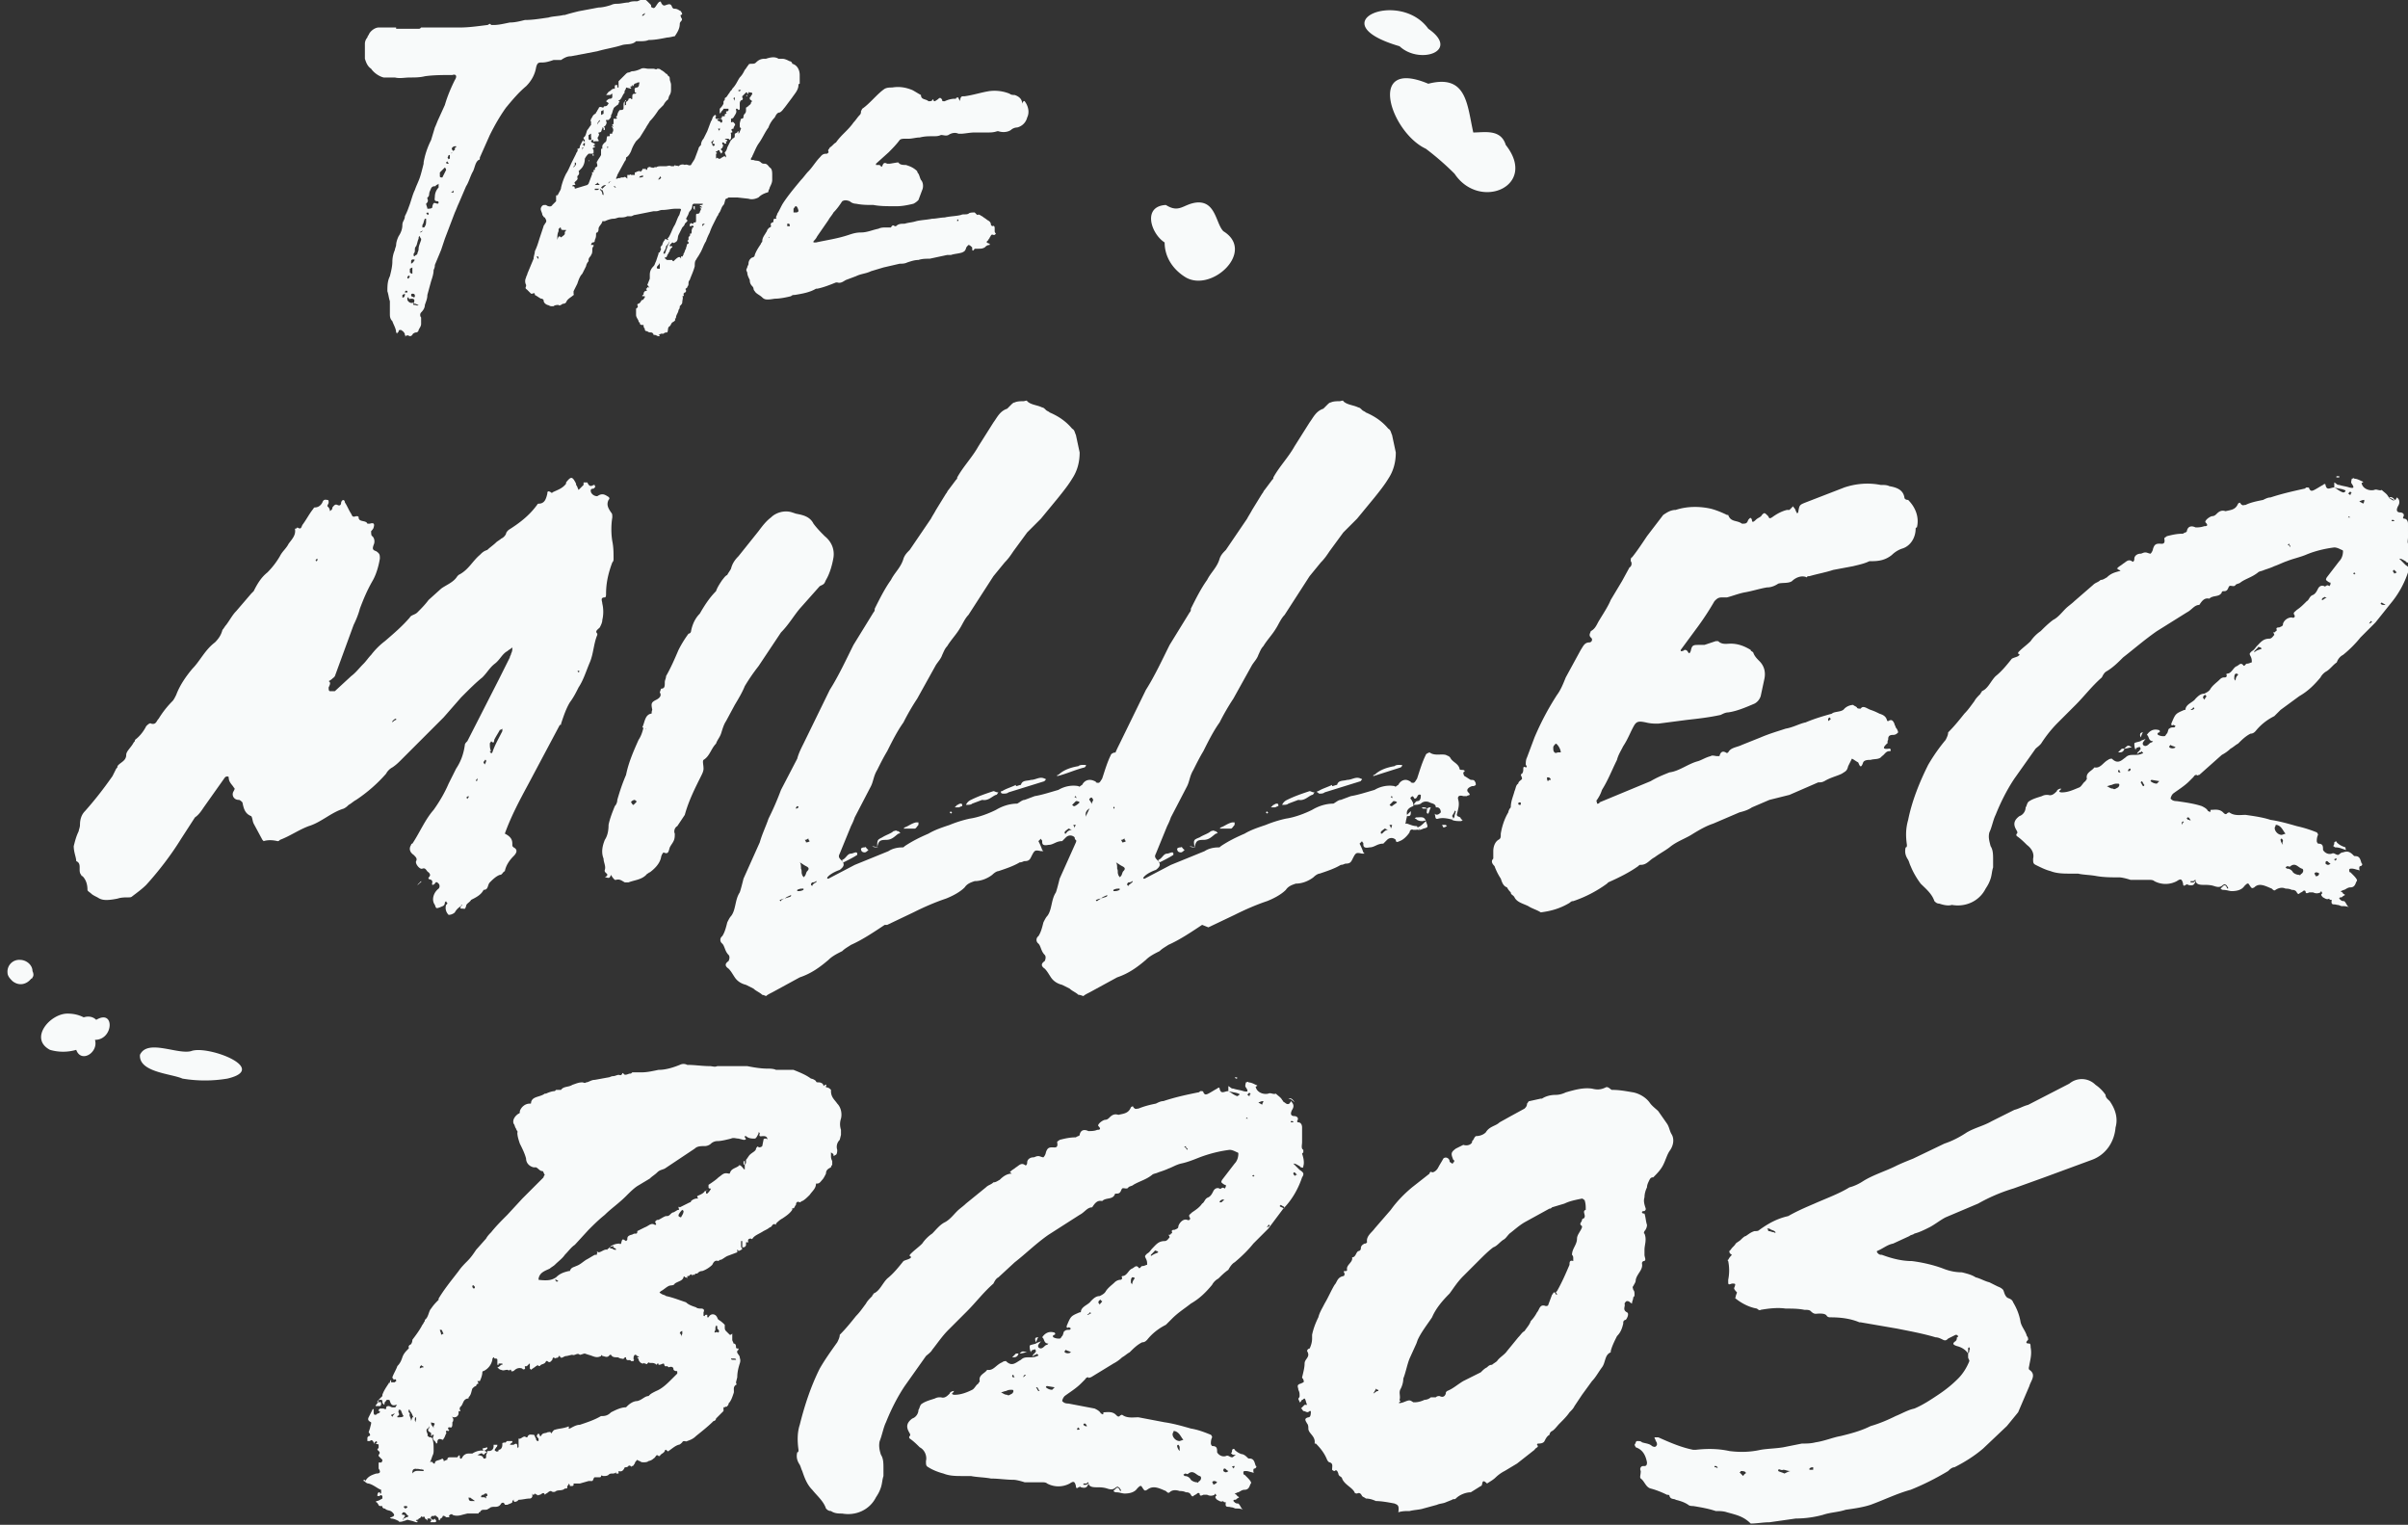 <svg xmlns="http://www.w3.org/2000/svg" viewBox="0 0 192.7 122" fill="#f8fafa" xmlns:v="https://vecta.io/nano"><rect x="0" y="0" width="192.7" height="122" fill="#333333" stroke="none"/><path d="M32.4 26.8s0-.2-.1-.2c0-.1-.1-.1-.2-.2-.1 0-.2 0-.2.1 0 0 0 .1-.1.1v.1l-.1-.1c0-.3-.2-.6-.3-.9-.2-.2-.2-.4-.2-.6v-.8-.2c-.1-.3-.1-.5-.2-.8 0-.4 0-.8.2-1.2.1-.4.2-.8.2-1.2a2.39 2.39 0 0 1 .2-.9c0-.1.1-.3.1-.4 0-.2.1-.5.2-.7.2-.3.3-.6.3-.9s.2-.4.2-.7c.1-.2.2-.4.3-.7.2-.5.3-1 .5-1.4.1-.3.3-.7.4-1s.2-.7.3-1.1V13c.1-.6.3-1.2.6-1.8l.3-1c.1-.2.2-.5.3-.7l.5-1.1c.2-.7.5-1.4.8-2h0c.2-.3.1-.5-.2-.4-.7 0-1.5 0-2.2.1-.4.1-.8.1-1.2.1s-.8.1-1.2 0h-.2-.7c-.4-.1-.8-.4-1-.7-.3-.2-.4-.5-.5-.8v-.4-.8c0-.2.1-.4.2-.5 0 0 0-.1.1-.2.1-.3.5-.6.8-.6h1.4v.1h1.8c.1 0 .1 0 .2-.1h.5 1.4 1.2c.7 0 1.4-.1 2.2-.2.1 0 .2-.2.3 0h.2c.4 0 .8-.1 1.3-.2.4 0 .8-.1 1.2-.2h0c.6 0 1.2-.1 1.9-.2.3-.1.8-.1 1.2-.2h.1c.3-.1.7-.2 1.1-.3l1.6-.3c.3 0 .7-.1 1-.2.2-.1.4-.1.5-.1.3 0 .6-.1.9-.1.2-.1.4-.1.7-.1.3-.1.5-.3.8 0l.3.3c0 .1 0 .2.1.2 0 0 .1.1.2 0s.2-.3.3-.4.2-.1.2 0c.1.2.2.3.4.2.3-.1.4-.1.5.2.1.1.1.1.2.1.2 0 .3.1.5.2 0 .1.2.2 0 .3-.1 0 0 .1 0 .2.1.1.1.2 0 .3 0 0-.1.1-.1.2 0 .4-.2.7-.4 1-.1 0-.4.1-.6.1-.5.1-1 .2-1.5.2-.2.1-.5.1-.8.1h-.2c-.3.3-.7.2-1.1.3-.6.2-1.3.3-2 .5l-2.1.4c-.3 0-.5.1-.8.3h-.3-.3c-.3.1-.6.2-.9.2s-.4 0-.5.4c-.1.6-.4 1.1-.8 1.5-.6.5-1.1 1.1-1.6 1.7-.5.7-.9 1.4-1.3 2.2l-.8 1.8c0 .1 0 .2-.1.2-.3.2-.3.7-.5 1-.2.4-.3.8-.5 1.1l-.6 1.4c-.1.2-.2.5-.3.7l-.8 2.1-.3.9-.5 1.2c0 .1 0 .2-.1.4 0 .3-.1.6-.2.9l-.3 1.1c0 .3-.1.5-.2.8 0 .2-.1.4-.3.6-.1.1-.1.3 0 .4v.5c0 .2-.1.3-.2.5 0 .1-.1.2-.2.2s-.3.1-.3.2c0 0-.1.1-.2.1-.2-.1-.3-.1-.4.1.1-.1 0-.2 0-.2zm0-3.2v-.2h.2v-.1c-.1-.1-.2 0-.2.1v.1l-.2.1v.2h.1c.1-.1.1-.2.1-.2h0zm.4-1.5c-.1 0-.1-.1-.1-.1 0 .1-.1.1-.1.2s.1.1.1.1c0-.1.1-.1.1-.2h0zm.7 2.3c-.1 0-.2-.1-.3-.1h-.1c.1-.3.1-.4-.2-.4-.1 0-.2.1-.2-.1h-.1v.2c.1.2.3.3.5.2-.1.2 0 .2.1.2s.2.1.3 0h0zm-.5-2.7h0c0-.1 0-.1 0 0v-.3l-.2.1v.3s.1.1.2.1v-.2h0zm.2 2c0-.1 0-.2-.2-.2 0 0-.1 0-.1.1 0 .2.2.1.2.2 0 0 .1 0 .1-.1h0zm0-2.9c-.2-.1-.3 0-.3.1v.2c.2-.1.2-.2.3-.3h0zm0-.3c0-.1.2-.1.2-.2s.1-.2.1-.4.1-.4.2-.7v-.1s-.1-.1-.1-.2c-.1 0-.1.1-.1.2-.1.2-.1.4-.2.6-.1.1-.1.2-.1.3s0 .2-.1.3c0 .2 0 .2.1.2h0zm.6-2c0-.1-.1-.1 0 0-.1 0-.1 0-.2.1.1 0 .2-.1.2-.1h0zm.2-.4c.1-.1.1-.3.1-.5v-.1H34c-.1.2-.1.4-.2.5v.2c.1 0 .2 0 .2-.1h0zm.3-1s0-.1-.1-.1l-.1.1s.1 0 .1.1c0 0 .1 0 .1-.1h0zm.3-.5v-.1c.1-.3.1-.3.4-.2 0 0 .1 0 .1-.1 0 0 0-.1-.1-.1-.3 0-.2-.2-.2-.4a1.08 1.08 0 0 1 .3-.7v-.1-.2s-.1.1-.2.1c0 0 0 .1-.1.1-.3 0-.3.2-.4.4s0 .4-.2.5v.1c.1.2 0 .3-.1.4 0 .1.1.3.1.4.2 0 .3 0 .4-.1h0zm.8-2.4l.3-.6s0-.1-.1-.2l-.1.1-.3.3v.3c0 .1.1.1.2.1 0 .1 0 .1 0 0h0zm.5-1.1c0-.1-.1-.1-.1-.2l-.1.1c0 .1.1.1.2.1 0 .1 0 0 0 0h0zm.1-.4v-.3c0-.1.1-.1.2-.2-.1 0-.1.1-.2.2-.2 0-.1.2-.2.2 0 0 .1.1.1.2 0-.1 0-.1.1-.1h0zm.3 2.7v-.2c0 .1-.1.1-.2.2h.2 0zm.1-3.4c0-.2 0-.2.1-.2v-.1c-.1 0-.2 0-.3.1 0 0-.1.1 0 .2l.1.1c0-.1.1-.1.1-.1h0zM51.6 1.1V1c0 .1-.1.1-.2.2v.1c.1-.1.2-.1.2-.2z"/><path d="M52.7 26.9c-.1 0-.2-.1-.3-.1h-.1c0-.1-.1-.2-.2-.2s-.2 0-.3-.1h-.1l-.1-.1v-.1c-.1-.1-.1-.2-.1-.3h-.1c-.2 0-.2-.1-.2-.2 0 0-.1 0-.1-.1s-.2-.3-.2-.5v-.3-.2c.1-.1.2-.1.1-.3 0 0 0-.1.1-.1.2-.1.2-.3.3-.3s.1-.1.2-.2v-.1h-.2c0-.1 0-.1.1-.1 0-.1 0-.2.1-.3 0 0 .1 0 .2-.1h.1-.1c-.1 0-.1-.1-.1-.1.1 0 .1-.2.2-.1h.1s-.1 0-.1-.1l-.1-.1.2-.5V22c0-.3.1-.5.3-.7.1-.1.1-.2.2-.4l.2-.6c0-.1 0-.1.1-.1 0-.1.1-.2.1-.3v-.1.1h0c-.1-.1 0-.2.1-.3a.76.76 0 0 1 .2-.4c0-.1.1-.1.2 0h.1 0c0-.1-.2 0 0-.2.2-.3.3-.7.5-1 .1-.2.2-.5.3-.7.1-.1.1-.3.2-.5 0 0 0-.1-.1-.1h-.3 0c-.4 0-.7.1-1.1.1-.2 0-.3.1-.5.1h-.2l-1.5.3c-.1 0-.2.1-.3.1h-.3c-.2.1-.4.1-.6.1s-.3.1-.5.1-.5.1-.7.2h-.1-.1c0 .2-.3.4-.3.6 0 .1 0 .2-.1.3 0 0-.1 0-.1.1 0 .2 0 .3-.1.5 0 .1 0 .2-.2.2 0 0-.1.1-.1.2h.1.1v.1c-.1.1-.1.2-.1.3s0 .3-.1.4c0 .1-.2.2-.2.4v.1a.76.76 0 0 0-.2.4l-.3.6c-.2.2-.3.5-.4.8l-.3.6v.2c0 .1.1.1 0 .1-.2.2-.5.3-.6.6 0 0-.1.1-.2.1s-.2.1-.2.1c-.1 0-.1.1-.2 0-.1 0-.3 0-.4.1h-.2c-.1 0-.2-.1-.3-.1-.2-.1-.3-.2-.3-.4-.1-.1-.1-.1-.2-.1-.2-.1-.3-.2-.5-.3h0c0-.1 0-.2-.2-.1h-.1l-.3-.3c-.1-.1-.2-.1-.1-.3v-.1c-.1-.2-.1-.4 0-.6 0-.1.1-.2.1-.3l.5-1.2c0-.2.1-.4.1-.6.2-.4.3-.8.4-1.1l.3-.9c0-.1.1-.1.1-.2.2-.2.1-.3 0-.5-.1 0-.1-.1-.2-.2 0-.2-.2-.4-.1-.6s.2-.2.3-.2h.1c.1.1.4.2.5 0l.3-.3v-.2-.2s0-.1.1-.1v.1h0c.1-.3.3-.5.3-.7.1-.4.2-.7.4-1.1.2-.3.3-.6.5-1l.3-.6c0-.1.2-.2.1-.4h0c.2 0 .2-.1.2-.2l.2-.4.1-.1v.1.1s0-.1.1-.1c0-.1 0-.1-.1-.2V11c.2-.1.2-.4.3-.6.1-.1.2-.3.3-.4v-.3c-.1 0 0-.1 0-.2.1-.1.1-.2.2-.3s.2-.1.2-.2c.1-.1.1-.2.2-.3 0-.1.1-.2.3-.1h.1c0-.1.1-.1.1-.1.2 0 .2-.1.3-.2h0c0-.1-.1-.1-.2-.2.1-.1.2-.2.3-.2s.1 0 .2-.1v-.3c-.1 0-.1.1-.2.1h-.3 0 0c.1-.1.2-.3.3-.3 0 0 .2-.2.3-.2 0 0 0-.1 0 0h.1v-.2s0-.1.1-.1h.1V7c-.1 0 0 0 .1 0v-.5l.6-.6s.1-.1.2-.1.2-.1.3-.1c.2 0 .5-.1.7-.2s.4 0 .6 0h.1.3c.1 0 .2.1.3 0 .1 0 .2 0 .3.1.2.1.3.2.4.3.1 0 .1.1.2.2.1 0 .1.2.1.2 0 .2.1.3.1.5v.3c0 .2 0 .3-.1.5-.1.1-.1.4-.2.4-.1.1-.2.2-.3.4l-.4.4c-.2.3-.4.6-.7.9-.1.2-.2.3-.3.5l-.5.8-.3.3c-.2.3-.3.5-.4.8-.1.2-.2.4-.4.5 0 .1 0 .2-.1.3l-.6 1.1c0 .1-.1.2-.1.3h0 .1c.1-.1.2 0 .3-.1h.2c.1-.1.2 0 .3.1v.1-.1-.2-.1h.1.1s0-.1.1 0h.3v-.1-.1c.1 0 .2-.1.3-.1s.1-.1.1 0c0 0 .1.1.1 0l.1-.1s0-.1.1-.1c0 .1.2-.1.2.1 0 0 .1 0 .1-.1s.2-.2.3-.1h.1 0c.1.1.2-.1.3 0 .1-.1.3-.1.4-.1h.4c.1 0 .3-.1.4 0h.2c.1 0 .1-.2.2 0 0-.1.2 0 .2 0 .1-.1.3-.2.5-.1.2-.1.3.1.5 0h0c.1-.2.2-.3.3-.5l.3-.8c0-.1.1-.2.2-.3 0-.2.1-.4.2-.5l.3-.6.3-.8c.1-.1.1-.3.2-.4l.1-.1c.1 0 .1.1.1.1s0 .1-.1.1-.1 0 0 0 .1.2.2.1c.1 0 .3 0 .4-.1h0c-.1-.1 0-.1.2-.1v-.1s0-.1.1-.1c0 0 .1 0 0-.1 0 0 0-.1.1-.1 0 0 .1 0 .1-.1v-.1h-.1-.1c-.1 0-.1 0-.1.1h0 0c0-.1 0-.1.1-.1h-.2c0 .1-.2.2-.2.3-.1.1-.1.1-.1 0v-.3c.1-.1.2-.2.3-.4v-.1c0-.1 0-.1.1-.2h0c0-.1 0-.2.1-.2.1-.1.2-.3.3-.4 0-.1.2-.2.2-.3.3-.3.4-.6.6-.9.2-.2.3-.4.4-.6.1-.1.2-.3.3-.4 0-.1.2-.1.3-.1s.2 0 .3-.1c.2-.2.4-.3.7-.3h.1c.3-.1.7-.2 1 0h.3c.2 0 .4.1.6.2.1 0 .2.1.2.2.4.1.6.5.6.9v.3.4s-.1 0-.1.1c0 .4-.3.7-.5 1l-.6.8c-.1.1-.2.3-.4.4-.2 0-.3.2-.4.4-.2.2-.4.5-.5.8-.3.4-.5.9-.8 1.3-.2.3-.3.6-.5 1 0 .1-.1.1-.1.2v.1h.2c.2.1.4 0 .6.2.1.1.2.1.3.1.2 0 .3.2.4.3.2.1.2.4.2.6v.4c0 .2-.1.4-.2.6 0 .1-.1.2-.1.3 0 0 0 .1-.1.1-.3.1-.5.2-.7.4-.2.1-.5.2-.8.1l-.9-.1h-.7s-.1.1-.2.1c-.1.1-.1.4-.2.5-.2.2-.2.5-.4.7 0 0 0 .1-.1.2l-.3.6c-.1.2-.2.4-.3.7-.1.2-.2.4-.3.7-.2.3-.3.7-.5 1-.1.2-.2.3-.3.5-.1.1-.1.3-.1.5-.1.4-.3.8-.4 1.1-.1.1-.1.2-.1.3 0 .2-.1.2-.1.3-.1.1-.2.1-.1.2v.1s0 .1-.1.1l-.1.1c0 .1.1.2-.1.2.1.1 0 .3 0 .5 0 .1-.1.2-.2.3 0 .1 0 .2-.1.3 0 .2-.2.4-.2.6 0 0 0 .1-.1.1.1.1 0 .2-.2.3-.1.1-.1.2-.2.3-.2.1-.1.3-.2.5h0c-.1 0-.2 0-.3.1h-.2l-.2.1h-.1c.3 0 .2.1.1.1zm-9.6-6.2s0-.2-.1-.2c0 0-.1.1 0 .1 0 0 0 .1.1.1 0 .1 0 0 0 0zm1.8-1.7h0c.1-.1.3-.2.3-.3v-.1c0-.1.1-.1.1-.2h-.2c-.1 0-.2 0-.2-.1 0 0 0-.1-.1-.1 0 .1-.1.1-.1.1v.2c-.1.2-.1.4-.1.6v.1c.1-.4.2-.3.3-.2zm1.1-3.9l1-.3.1-.1.3-.8s-.1-.2.1-.1v-.2c.2 0 .1-.1.1-.1 0-.1.1-.1.2-.2v-.1c0-.1-.1-.2 0-.3.1-.2.2-.3.3-.5V12c0-.1 0-.1.1-.1v-.1-.1c0-.1.1-.2.2-.3.2-.1.1-.3.2-.5h.1c.1 0 .1 0 .1-.1v-.1h.1c.1 0 .1 0 .1-.1.1-.1.1-.3 0-.4 0 0 0-.1-.1-.1h.1s.1 0 .1.1v-.1c-.2-.1-.1-.1 0-.2v-.2-.2h.1.1c.1 0 .1-.1 0-.1h0c0-.1.1-.1.1-.2a.76.76 0 0 1 .2-.4h.1c.2 0 .2-.1.2-.2v-.2c0-.1 0-.2.1-.3h.1V8l-.1.1v.3c0 .1 0 0 .1 0v-.2c0-.1.2-.1.2-.3.1 0 .1-.1.2 0s.1 0 .1-.1c0-.2 0-.3.2-.3.1 0 .2-.1 0-.1v-.1c0-.1-.1-.3.2-.3h0c.2-.1.1-.3.2-.4H51c0 .1-.3 0-.3.3h0c-.2-.2-.1 0-.1 0h0c-.2 0-.2.1-.1.1v.1l-.4-.1h0c0 .2-.2.3-.1.4-.2.2-.2.4-.4.6 0 0-.1 0-.1.1h.1c-.1.1-.1.3-.2.3-.1.1-.3.2-.3.3-.1.2-.1.4-.2.5v.1c0 .1-.1.2-.2.3h-.2v.1c.1.1 0 .3-.1.4 0 0-.2.1 0 .1h0v.1.1h-.1v-.1c0-.1-.1-.1-.1-.1v.1c-.1.1 0 .3-.3.3v.1c.1.1 0 .1 0 .2-.1.1-.1.2 0 .3v.1h-.1-.2s-.2.1-.1-.1h0c-.1 0-.2 0-.2.1 0 0 0 .1.1.1.1.1.2 0 .2.2h.1-.1c-.1 0-.2.1 0 .1v.1c-.2 0-.2.1-.1.2v.2s0 .1-.1.1h-.3c-.1.1-.2.2-.3.4 0 .3-.1.6-.3.8l-.2.2c.1.2 0 .3-.1.4v.1c.1.2-.2.3-.2.4h0-.1s.1 0 .1.1c0 0 0 .1.1.1H46c-.1 0-.2 0-.2.1.1 0 .2 0 .2.2h0zm.1-2s0-.1-.1-.1v.1c0 .1 0 .2-.1.2v.1h0c.1-.1.2-.2.2-.3h0zm.6-1.3h-.1v.1.1.1h0c0-.1 0-.2.1-.3h0zm.1-.2v-.2l-.2.2h.1c0 .1.1.1.1 0h0zm.5-.6v-.3c-.1 0-.1.1-.2.1v.2c0 .1 0 .2.1.2.2 0 .1-.2.1-.2zm-.2 1.8h.2 0-.2c.1.1 0 .1 0 .1v-.1zm.3-.4c-.1 0-.1 0 0 0h0l.1-.1h0v.1.1l-.1-.1h0zm.6 2.4l-.2-.2h0c0 .1-.1.1-.2.2h.4zm-.2.4c.1 0 .1-.1.2-.1h-.2-.2v.1h.2zm0-5.2c0-.1.1-.2.2-.3v-.1l-.1.1c0 .1-.1.1-.1.2v.1h0zm.4 5.2s0-.1 0 0h-.1v-.1l-.1.1c.1 0 .2.2.2.3 0 0 0 .1.1.1h0c0-.1 0-.2-.1-.4h0zm.1-6.1v-.3l-.2.1V9v.1.1l.2-.1h0zm.2 5.7h0c-.2 0-.3.1-.4.2h0l.1.1.3-.3h0zm.2-3l-.1-.1v.1.1s0-.1.1-.1h0zm.3 2.7h0c-.1 0-.2 0-.3.1v.1c.1-.2.2-.2.3-.2h0zm.3.5l-.1-.1h-.1c.1.1.1.1.2.1 0 .1 0 .1 0 0h0zm2.2-.9h0 0c-.1-.1-.2 0-.3 0 0 0 0 .1-.1.1h0c.2 0 .3 0 .4-.1h0zm1.3 7.4V21h0c0 .1-.1.2-.2.3-.1.2 0 .2.2.2h0zm.1-7.3l-.1-.1c0 .1 0 .1-.1.2v.1c.1-.1.2-.1.2-.2h0zm.3 6.1c.1-.2.1-.3.2-.5v-.1c.1-.1.1-.2.2-.4-.1.1-.1.2-.2.3l-.1.1c0 .2-.1.3-.2.5v.1c0 0 0 0 .1 0h0zm1.3.4c0-.1 0-.1 0 0v-.2c.2.1.1-.1.2-.1v-.1c.1-.1.1-.3.2-.4h0v-.1c.1-.1 0-.3.2-.3v-.1c0-.1-.2-.1 0-.2v-.1-.1c0-.1.2-.1.1-.3h.1c.1-.1 0-.3.1-.4v-.1h.1v-.1s-.1-.1-.2 0h-.1V18c0-.1.1-.2.2-.1h.1v-.1h.1s.1 0 .1-.1v-.5c0-.1.1-.1.1-.1h.1l.1-.1c0-.1.1-.2.1-.3l-.1-.1h.1.1l-.1-.1H56h0c0-.1.1-.1.2-.1.1-.1 0-.1 0-.1h-.7l-.1.1c0 .1 0 .3-.2.5-.1.1-.1.3-.2.4 0 .1-.2.2 0 .3v.1l-.2.2c0 .1-.1.2-.2.3l-.3.6c-.1.2 0 .5-.3.6-.1.1-.1 0-.2 0h0l-.2.2v.1h.2 0v.1c-.1 0-.1.1-.2.2v.1c-.1.1-.1.2-.2.3 0 .1-.1.2-.1.2-.2-.1 0 .1-.1.1.1 0 .1.1.2.1h.2.2s0 .1.1.1c.4-.4.5-.4.6-.2h0 0zm-.5-7.1h0 0-.2 0 .2 0zm1.5 3v-.1h.1v.2.1c-.1-.1-.1-.1-.1-.2h0zm.9 1.3s0-.1 0 0c-.1 0-.2 0-.2.1v.1l.2-.2zm.8-6.3s0-.1-.1-.1-.1-.1 0-.2v-.1l-.2.2c.1.1.1.1.1.2l.1.1.1-.1zm.1 1.1c.1-.1.1-.1.2 0h.1c.1 0 .1-.1.2-.1 0 0 .1-.1.2-.1l.1.1v-.1c0-.1-.1-.2-.1-.3a.76.76 0 0 0 .2-.4l.3-.6c.1 0 .1-.1.1-.1.2-.1.2-.1.2-.3v-.1l.2-.1s0-.1.1-.1v.1.1c.1-.1.1-.2.2-.4 0 0 0-.1-.1-.1v-.3c0-.1.1-.4.1-.4.2 0 .2-.1.2-.2 0 0 0-.1.1-.2s.1-.2.1-.3v-.2c.1 0 .1-.1.2-.1 0-.1.2-.1.2-.3.1-.1.1-.1 0-.2h0c-.1 0-.1-.1-.1-.2l.1-.1c0-.1.1-.1.1-.2 0 0 0-.1-.1-.1h0-.1s-.1 0-.1-.1v.1c0 .1-.1.1-.1.2l-.1.1h.1v-.3h-.1l-.3.3v.1c.1.1 0 .2 0 .2-.1 0-.2.1-.2.3v.1.2.1s0 .1-.1.1l-.1-.1h-.1v.1c.1.2-.1.4-.2.6l-.1.1v-.1h0s0 .1-.1.1v.3h0c.2-.1.2 0 .3.1s-.1.2-.1.4c-.2 0-.2.1-.1.2v.1c-.2 0-.1.1-.1.1v.2.1c0 .1 0 .1-.1.2l-.1-.1H58h0s.1.1.2.1v.1h-.1v.1c.1.1-.1.1-.1.1l-.1-.1h-.1v.1s0 .1.1.1c-.1.1 0 .2-.2.3v.1c.2.1.1.2 0 .3h0c0-.1-.1-.1-.1-.2-.1-.2-.2 0-.2 0h-.1v.1c.1 0 .1.1 0 .1v.4h0zm.5-3c0-.1 0-.1-.1-.2-.1 0-.2 0-.3.1.1.1.1.1.2.1.1.2.2.1.2 0h0zm-.2.7v-.1-.1s0 .1-.1.1 0 0 0 .1v.2c0-.1 0-.2.1-.2h0zm1.2-2.5v-.1c-.1 0-.1.1-.1.1s.1.1.1.2v-.2h0zm.3-.6h.1l.1-.1h0-.2v.1h0z"/><path d="M61 23.8c-.2-.2-.5-.3-.6-.5-.1-.1-.1-.2-.1-.2 0-.1-.1-.2-.1-.2-.2-.2-.2-.4-.2-.5-.1-.2-.2-.4-.2-.6-.1-.2-.1-.2 0-.4 0-.1.1-.2.1-.3a.55.55 0 0 1 .3-.5c.1 0 .2-.1.2-.2.1-.3.3-.6.5-.9 0-.1.1-.1.1-.2 0-.3.2-.5.3-.7.1-.1.1-.3.2-.3 0-.1.2-.1.2-.2s-.1-.2.1-.3c.1 0 .1-.1.1-.2s.1-.1.2-.1 0 0 0-.1.1-.2.1-.3c.2-.3.3-.6.5-.9.4-.6.9-1.2 1.4-1.8.2-.2.4-.5.6-.7.3-.3.6-.8.9-1.1.1-.1.2-.3.5-.3.1 0 .1 0 .2-.1v-.1c-.1-.1.1-.2.1-.3.2-.1.3-.3.5-.4.2-.3.5-.6.7-.8s.5-.5.7-.8c.2-.2.3-.4.5-.6.1-.1.1-.2.1-.3l.1-.2c.3-.2.6-.5.9-.8s.6-.6.9-.8c.2-.1.4-.1.6-.1.6-.1 1.1 0 1.6.2.2.1.5.3.7.4h0c0 .4.4.3.6.5.1 0 .3 0 .3-.1 0 0 .1-.1.1 0s.1.1.1.1.2-.1.3-.2.2-.1.3.1c0 .1 0 .1.2.1.2-.1.5-.2.8-.2h.1c0-.1.1-.1.2-.1 0 .1.1.2.1.3h0 0c.1-.4.1-.4.4-.4.7-.1 1.3-.3 1.9-.4a3.21 3.21 0 0 1 1.7.2c.1.1.3.1.4.1.3.1.6.3.6.7.1-.3.2-.2.2-.2.3.4.4.9.2 1.3-.1.4-.4.7-.8.8-.2 0-.4.1-.5.2-.3.2-.7.2-1 .1h-.1c-.3.1-.5.1-.8.1h-1c-.4 0-.8.1-1.1.1h-.2c-.2-.1-.5-.1-.8.1-.2.1-.4 0-.6 0-.2.1-.4.1-.6.1-.4 0-.7 0-1.1.1-.3 0-.6.1-.9.1h-.3c-.1 0-.3 0-.4.1-.3.4-.6.7-.9 1l-1 .9v.1h.2c.1 0 .1 0 .2.1 0 .1.1 0 .1 0 .1-.3.2-.3.4-.2h.2l.6-.1h.1c.1.2.4.2.6.2.3.1.6.2.9.5 0 0 0 .1.1.2.1.2.1.3.2.5.2.2.2.6.1.8l-.3.8a1.38 1.38 0 0 1-.4.3c-.4.1-.9.2-1.3.2h-.3c-.5 0-1.1 0-1.6-.1-.5 0-.9 0-1.4-.1-.2 0-.4-.1-.5-.2-.3-.1-.4-.1-.6 0-.2.3-.4.6-.7.9-.1.2-.3.4-.4.6l-.9 1.3c-.1.2-.2.3-.3.4v.1h.2c.9-.2 1.7-.3 2.6-.6.3-.1.6-.2 1-.2.5 0 .9-.2 1.4-.3.2-.1.4-.1.6-.1h.3.1c.1-.2.2-.2.3-.1h.1c.2-.2.4-.2.7-.2.3-.1.6-.1.9-.2.4-.1.8-.1 1.3-.2.3 0 .7-.1 1-.1.4-.1.9-.1 1.3-.2.2-.1.4 0 .6-.1.1-.1.3-.1.5-.1l.1.1.1.1c.2-.1.3.1.4.1.1.1.3.2.4.3.2.1.3.2.3.4l.1.1c.2-.1.2.1.2.2v.2c0 .1.1.2.1.2-.1.1-.1.1-.2.1-.2-.1-.2.1-.3.2 0 .1-.1.1-.1.2-.1.1-.3.2.1.3v.1c-.2 0-.3.1-.4.2-.2.1-.3.1-.5.1H78c-.2.3-.2.1-.2-.1-.1-.1-.2-.2-.3-.2v-.1-.1.1.1c-.1.1-.2.2-.2.3-.1.2-.1.2-.3.3-.3.1-.6.1-.9.2h-.3l-1.4.3c-.3 0-.6 0-.9.1-.3 0-.6.1-.9.2-.2.1-.4.1-.6.1l-1.3.3-1 .3c-.4.2-.8.2-1.2.4l-.8.3c-.2.1-.4.3-.7.2h-.1c-.5.2-1 .4-1.5.5h-.1c-.5.3-1.1.4-1.7.5-.1 0-.2 0-.3.1-.4.1-.9.2-1.3.2-.6.1-.8.1-1-.1zm.6-4.8c0-.1 0-.1 0 0-.1-.1-.1 0-.1 0h.1 0zm1.6-.9c0-.1 0-.2-.1-.2H63v.2h.2 0zm.7-1.2c0-.1-.1-.4-.2-.4s-.1.1-.2.2v.3h.1c.2 0 .2 0 .3-.1h0zm12.8.7c-.1-.1-.1 0-.1 0v.1s.1 0 .1-.1h0zM7.8 71.8c-.2-.1-.4-.2-.5-.3s-.3-.2-.3-.3c0-.4-.1-.8-.4-1.1-.1 0-.1-.1-.1-.1-.3-.3.1-.9-.4-1.1 0-.3-.2-.7-.2-1.2.1-.4.2-.8.4-1.2 0-.1.1-.3.1-.5 0-.4.1-.8.4-1.1.8-.9 1.5-1.8 2.2-2.8l.3-.6c.1-.1.1-.1.1-.2.2-.3.7-.4.7-.9 0-.3.4-.6.6-1 .1-.1.1-.1.1-.2.4-.3.7-.7.9-1.1.1-.1.3-.3.4-.2.4.1.4-.2.6-.4a7.55 7.55 0 0 1 1.1-1.4c.1-.1.2-.3.3-.5.3-.8.8-1.5 1.3-2.1.6-.6 1-1.5 1.8-2.1.3-.3.5-.6.6-1 .1-.1.2-.3.3-.4.3-.4.5-.8.8-1.1l1.2-1.4.2-.2c.3-.6.6-1.1 1.1-1.5a6.42 6.42 0 0 0 1-1.3c.2-.4.5-.6.7-1 .3-.4.6-.7.5-1.2.1 0 .1 0 .2-.1.3.2.3 0 .4-.2.3-.4.5-.8.8-1.2.1-.1.1-.2.2-.2.3 0 .5-.2.6-.4.1-.3.3-.2.4-.2s.1.1.1.2-.1.2-.1.3c.1.1.2.2.2.4.1-.1.2-.1.2-.3.1-.1.2-.3.4-.2s.3 0 .3-.2c.1-.3.3-.2.3 0 .2.3.3.6.5.9.1.2.1.3.4.2.1 0 .2 0 .2.1 0 .4.6.2.7.5h.2c.3-.1.4 0 .3.3 0 .1-.2.3-.2.3 0 .1 0 .4.1.4.2.2.2.5.1.7-.1.3-.1.4.2.5.3.2.3.3.3.6-.1.6-.3 1.3-.6 1.8-.4.7-.7 1.4-1 2.2-.1.4-.3.9-.5 1.3l-1.5 4.1c-.1.1 0 .1-.1.1-.1.1-.2.2-.4.3.2.1.1.3 0 .5 0 .1 0 .3.1.3h.4l1.3-1.2c.4-.3.6-.6 1-1 .2-.2.4-.5.6-.7a5.73 5.73 0 0 1 1.1-1.1c.7-.6 1.4-1.2 2-1.9.1-.2.4-.2.6-.4.3-.3.6-.6.9-1l1-.9c.4-.3 1-.5 1.3-1l.1-.1c.8-.4 1.1-1.1 1.7-1.6.2-.2.3-.3.6-.4.2-.2.5-.4.7-.6.1-.1.3-.2.4-.3a.78.78 0 0 0 .4-.4c0-.1.1-.2.2-.3.8-.5 1.6-1.1 2.2-1.9.1-.1.1-.2.2-.2.5 0 .6-.4.7-.8 0-.1 0-.3.3-.1 0 0 .1.1.1 0 .4-.2.8-.3 1.1-.7v-.1c.4-.5.5-.5.8.1v.1c.1.1.1.2.2.4l.4-.4v-.2h.3c.1.2.2.4.5.2.1 0 .1 0 .1.1.1 0 0 .1 0 .1l-.1.1c-.1 0-.3 0-.2.3a.55.55 0 0 0 .5.3c.3-.2.5-.2.8 0 .2.1.2.2.1.3-.2.4 0 .7.2 1 .1.1.1.2.1.4-.1.6-.1 1.3 0 1.9.1.5.1.9.1 1.4 0 .1 0 .2-.1.3-.3.8-.5 1.6-.5 2.5 0 .1 0 .3-.1.3-.4 0-.2.3-.2.5.1.4.1.9 0 1.3 0 .2-.1.4-.2.6-.2.2-.4.3-.2.5v.1c-.3.7-.3 1.5-.6 2.2s-.5 1.4-.9 2c-.2.4-.4.8-.7 1.2-.3.5-.5 1.1-.7 1.7 0 .1 0 .1-.1.1l-2.5 4.7c-.7 1.3-1.4 2.6-1.9 4 .6.3.6.6.6.9 0 .1 0 .1.1.2.4.2.2.5 0 .7-.3.3-.6.7-.7 1.2-.2.1-.2.3-.4.3-.3.1-.6.4-.8.6s-.1.6-.5.6c-.2.4-.6.6-1 .8-.1.2-.4.3-.4.5-.1.3-.1.2-.3.2-.3 0-.1-.1-.1-.2l.1-.1c-.1 0-.1 0-.1.1-.2.1-.4.3-.5.5-.1.1-.3.2-.5.2-.2-.2-.3-.5-.2-.8l.1-.1c0-.1-.1-.1-.1-.2l-.1.1c0 .3-.2.3-.4.4-.3.1-.3.1-.4-.2-.3-.4-.1-1 .3-1.3.1-.1.1-.3 0-.4s-.2-.2-.3 0c-.1.1-.3.2-.2-.1 0-.3-.3-.2-.3-.3-.1-.1.3-.2 0-.5-.2-.1-.2-.4-.5-.3-.2.1-.6-.4-.5-.6s0-.3-.2-.5c-.3-.2-.4-.5-.2-.8 0 0 0-.1.1-.1.6-.9 1-1.9 1.7-2.7.5-.7.9-1.4 1.2-2.1l.6-1.2c.4-.6.6-1.2.7-1.9 0-.1.1-.2.2-.3l2.5-4.9.9-1.8c0-.1.1-.2.1-.3.1-.2.1-.3.1-.5-.1.1-.3.2-.4.3-.4.2-.6.7-1 1s-.6.7-1 1.1c-.5.4-1 .9-1.5 1.4l-.2.2-1.4 1.6-1.7 1.7-1.1 1.1-.6.6c-.2.2-.4.4-.7.6-.2.1-.4.3-.5.5-.7.8-1.5 1.5-2.4 2.1-.2.1-.4.3-.6.4-.1.1-.2.2-.4.3-1 .3-1.8 1.1-2.8 1.4-.8.3-1.5.8-2.3 1.1-.1.1-.1.1-.2.1-.4-.1-.8-.1-1.1 0l-.1-.1-.7-1.3c-.1-.2-.1-.5-.2-.6-.5-.2-.6-.6-.7-1.1-.1-.1-.2-.2-.3-.2-.4 0-.6-.4-.4-.7.1-.2.1-.2 0-.3-.1-.2-.4-.4-.4-.8 0-.1-.2-.1-.3 0l-1.7 2.4c-.2.3-.4.6-.7.8l-1.1 1.7c-.8 1.3-1.8 2.6-2.8 3.7-.3.3-.7.6-1.1.9-.1.1-.2.1-.3.1-.3 0-.6 0-.9.1-1 .2-1.3.1-1.6-.1zm17.6-27v-.1c-.1 0-.1.1-.1.1-.1 0 0 .1 0 .1.1 0 .1-.1.1-.1zm6.3 12.8v-.1c-.1 0-.2.1-.3.2v.1c.1-.1.2-.2.3-.2zm1.7 13.2l.3-.3v.1c-.1 0-.2.2-.3.2h0zm4.1-7v-.1c-.1 0-.1.1-.2.1.1.1.1.1.1.2 0-.1 0-.1.1-.2h0zm.7-1.4c0-.1 0-.2.1-.3-.1.2-.2.3-.2.3v.1s.1 0 .1-.1h0zm.7-1.5c0-.1 0-.1-.1-.1 0 .1-.1.1-.1.2s.1.1.1.2c0-.1.1-.2.1-.3h0zm.5-.7c.2-.6.5-1.1.8-1.7v-.2c-.1.1-.2.1-.2.1-.1.2-.3.5-.4.7-.1.1 0 .5-.3.2 0 .1-.1.1-.1.2 0 .2 0 .4.1.6h-.1c0 .1.1.1.1.2l.1-.1zm7-6.5c-.1 0-.1 0-.1-.1 0 .1-.1.1-.1.1l.1.1.1-.1h0z"/><path d="M48.9 70c-.1.2-.1.3-.4.2h-.1c.5-.3-.1-.3 0-.6s-.1-.6-.1-.9c-.2-.5-.1-1 .1-1.5.2-.3.3-.7.3-1.2.1-.5.3-1 .5-1.5.1-.1.2-.3.2-.5.2-.7.4-1.3.7-2 .2-1 .6-1.9 1-2.8.2-.3.3-.6.4-1 .1 0 .2.1.2.2v-.1l-.3-.1c.2-.4.2-1 .7-1.1.1 0 0-.1.1-.3-.1-.5-.1-.6.3-.8.2-.1.5-.3.3-.6l.1-.3c.3 0 .3-.2.3-.5 0-.2.1-.3.1-.5.4-.7.7-1.4 1-2.1a9.13 9.13 0 0 1 .8-1.3c.1 0 .2-.1.2-.2.1-.5.3-1 .7-1.4.4-.7.8-1.3 1.3-1.8.1-.3.3-.6.5-.9.1-.1.2-.3.4-.4.1-.2.2-.3.3-.5.1-.4.3-.7.6-1l1.6-2c.3-.4.6-.8 1-1.1.4-.4 1.1-.6 1.7-.4l.3.1c.5.1 1.1.2 1.4.8.3.4.6.7.9 1 .5.4.8 1 .7 1.7-.1.6-.3 1.3-.6 1.8-.1.2-.1.3-.3.4l-.2.1-1.6 1.8c-.5.6-.9 1.3-1.5 1.9l-1.8 2.7a15.26 15.26 0 0 0-1.1 1.6c-.2.5-.5 1-.8 1.5l-.7 1.3c-.2.3-.3.7-.4 1s-.3.5-.4.8c-.4.4-.5 1-1 1.3-.1.1 0 .4 0 .7 0 .2-.1.4-.2.6-.5 1-1 2-1.3 3.1l-.6.9c-.2.1-.3.4-.2.6 0 .2 0 .4-.1.6s-.2.3-.3.5c-.1.3-.1.6-.5.4a.76.76 0 0 0-.2.4c-.1.5-.5.9-.9 1.2-.1 0-.1.1-.2.1-.4.5-1 .5-1.5.7H50c-.2-.1-.4-.3-.7-.2h-.1a1.38 1.38 0 0 1-.3-.4zm2-5.8c.1-.1 0-.1-.1-.2-.1 0-.3.1-.3.2.1.1.1.2.2.2l.2-.2zM61 79.6c-.2-.2-.5-.3-.7-.5l-.6-.3c-.4-.1-.7-.3-.9-.6s-.3-.5-.5-.7c-.3-.2-.3-.4 0-.6.1-.2.1-.4 0-.5-.3-.3-.3-.7-.5-.9a.37.37 0 0 1 0-.6c.2-.3.3-.7.4-1.1.1-.2.2-.4.3-.5.4-.5.3-1.3.7-1.9.1-.3.2-.7.3-1.1l1.3-2.9c.2-.7.5-1.3.7-1.9.4-.8.7-1.5 1-2.3l1.3-2.5c.1-.4.3-.8.5-1.2l2.1-4.3c.7-1.1 1.3-2.4 1.9-3.6l1.6-2.6c.1-.1.1-.2.1-.3.4-.8.8-1.6 1.3-2.3.3-.6.8-1 1-1.7.1-.3.3-.5.5-.7l1.7-2.5c.1-.2.3-.5.4-.7l.8-1.3c.1-.1.1-.2.2-.3l.6-.8c.1-.1.1-.1.1-.2.5-.9 1.2-1.6 1.7-2.5l1.2-1.9c.3-.4.5-.9 1.1-1.1l.3-.3c.1-.1.2-.2.3-.2.2-.1.5-.1.7-.1.1 0 .3-.1.3 0 .3.3.8.3 1.2.5.1 0 .2.1.3.2s.2.1.3.2c.7.3 1.3.7 1.8 1.3.2.1.2.3.3.5l.3 1.4c0 .8-.2 1.5-.6 2.1-.3.5-.7 1-1.1 1.5l-1.4 1.7-1.1 1.1-1.1 1.5c-.2.3-.4.6-.7.9l-.9 1.1-2 3.1c-.3.3-.5.8-.7 1.1-.3.5-.7.9-1 1.4-.2.2-.3.5-.4.7-.1.3-.3.5-.5.8l-1.5 2.7c-.4.6-.8 1.3-1.1 1.9-.5.7-.9 1.5-1.3 2.3-.3.5-.5.9-.8 1.5-.3.5-.3.9-.5 1.3l-1.3 2.5c-.1.3-.2.5-.3.7l-.9 2.2c-.1.2-.1.3.1.5.3.3.3.5-.1.8-.3.1-.7.3-.9.5-.1.1-.1.1-.1.2h.1l2.1-1.1 2.7-1.1c.3-.2.7-.3 1.1-.3.1 0 .1 0 .2-.1.6-.4 1.2-.7 1.9-1 .5-.3 1.1-.5 1.7-.7a9.83 9.83 0 0 1 1.6-.5c.7-.1 1.5-.4 2.1-.7.5-.3 1.1-.5 1.7-.5.2-.1.4-.3.6-.3l.8-.3c.6-.1 1.2-.3 1.9-.5.5-.3 1.1-.4 1.6-.3.1.1.1 0 .3-.1.2-.4.6-.5 1-.3 0 0 .1 0 .1.1.3.1.3 0 .5-.3.2-.6.4-1.3.7-1.9 0-.1.3-.2.3-.2.4.3.9.1 1.3.2.2.1.3.1.4.3.2.3.6.4.7.8 0 .1.1.1.2.1.2 0 .3.1.1.2 0 0 0 .2.1.3.2.1.3.2.5.3.1 0 .3 0 .3.1.1.1.1.2.1.3-.6.2-.7.2-.8.2-.3.1-.5.3-.3.5.3.3-.1.2-.1.3h-.3c-.3-.1-.5 0-.4.3.1.4 0 .7-.1 1.1-.1.3.3.2.3.4.1.1.1.1.2.1-.1 0-.1.1-.2.1-.2 0-.5 0-.7-.1 0 0 .1 0 .1-.1.1-.1.1-.2.1-.2 0-.1.1-.3.1-.4-.1 0-.1-.1-.1 0s-.1.2-.2.4c.1.1.1.2.1.3-.4-.1-.8-.2-1.2-.1-.3.1-.2-.2-.3-.4.2.2.4 0 .5-.1 0-.2-.1-.4-.3-.4h-.1c0-.3-.3-.3-.5-.4s-.5-.1-.7.1c-.2.1-.4.1-.6.1.1-.1.2-.3.3-.3.3 0 .3-.3.3-.5-.1 0-.1-.1-.1-.1 0 .1 0 .1-.1.1-.1.1-.1.3-.3.3-.1-.1-.1-.3-.3-.1-.1.1.1.2.1.3.1.1.1.3.1.4-.3.1-.6.3-.5.7 0 .2-.1.4-.1.6-.1.1 0 .1.1.1.3.1.5.2.8.2 0 .1.1.1.2.3v-.1c-.1.1-.3.1-.5.1-.2-.1-.3.1-.3.2-.2.3-.5.6-.8.7-.2-.2-.3-.2-.3-.4-.2-.2-.5-.2-.7 0l-.1.1-.2.2c-.5 0-.7.3-1.1.3-.5.1-.5-.1-.5-.3 0-.1-.1-.1-.1-.2l-.2.2c.1.2.2.4.3.7l.1.1h-.2c-.5-.1-.5-.1-.8.5-.1.2-.2.3-.5.3-.1 0-.2.1-.4.1-.5.3-1.1.5-1.7.7-.1 0-.3.1-.5.3-.4.3-.9.5-1.4.5-.3.1-.6.2-.8.5-.4.4-1 .7-1.5.9-.9.3-1.8.7-2.6 1.1L71 74h-.2c-.9.6-1.8 1.2-2.7 1.6-.3.2-.5.3-.7.5-.4.2-.8.4-1.1.7-.7.6-1.4 1.1-2.3 1.4l-2.2 1.2c-.2.1-.4.2-.5.3-.2-.1-.3-.1-.3-.1zm1.8-7.7s.1-.1 0 0c.1-.1.1-.1 0 0 .2-.1.4-.1.5-.2v-.1c-.1.1-.3.1-.5.3 0-.1 0-.1 0 0-.2 0-.3.1-.4.1 0 0 0 .1.1.1 0-.1.2-.2.3-.2zm1.1-7.3c0-.1-.1-.1-.1-.1l-.1.1v.1c.1 0 .2-.1.2-.1zm.4 6.6v-.1c-.2 0-.3 0-.5.1v.1c.2 0 .3 0 .5-.1zm.1-1.1c.1-.1.1-.3.2-.4.2-.2.1-.3-.1-.4s-.3-.2-.5-.3c.1.1.1.3.1.5.1.2 0 .3.1.5 0 .1.1.1.1.2l.1-.1zm.4-2.8c-.1-.1-.1-.1-.1-.2-.1 0-.1.1-.3.1.1.1.1.2.1.2s.2 0 .3-.1h0zm.5 3.3c.1-.1 0-.1 0-.1-.1.1-.2.1-.3.1-.1.1-.1.1-.1.2l.1.1c0-.1.1-.2.3-.3h0zm2.1-1.7v-.1c.3-.1.4-.5.7-.5.1 0 .3-.1.4-.1 0 0 .1 0 .1.1v.1c-.3.2-.7.4-1.1.6 0 .1 0 0-.1-.1h0zm1.5-1c.1-.1.2-.1.3-.1.1-.1.1.1.3.2-.1.1-.2.2-.3.2-.2 0-.3-.1-.3-.3h0zm.9-.2c.1.1.3.1.5.1l-.5-.1h0zm.8-.7c.3-.2.7-.3.9-.5.1 0 .2-.1.3 0 .1 0 .1 0 .2.1.1 0 0 .1-.1.1-.3.2-.5.5-1 .5s-.6.1-.7.6c0-.6 0-.6.4-.8h0zm1.7-.7l.1-.1c.3-.1.5-.3.9-.4h.2v.2c-.1.1-.2.3-.3.3h-.9 0zM76 65l.1-.1c0 .1.1.1.1.1l-.1.1-.1-.1zm.4-.4l.2-.2c.1 0 .1-.1.3-.1 0 0 .1 0 .1.1v.1c-.1 0-.2.1-.3.1h-.3zm1.3-.6c.6-.3 1.2-.5 1.8-.7.1 0 .2.1.4.1-.1.1-.1.2-.2.2-.3.1-.6.5-1.1.4l-.8.3c-.1.1-.3.1-.5.1a.78.78 0 0 1 .4-.4h0zm2.4-.6c0-.1 0-.1.1-.1.3-.2.7-.3 1.1-.5v.1c.1 0 .3-.1.4-.1.1-.4.5-.3.8-.4.4 0 .7-.3 1.1-.1.1 0 .1.1.1.1-.1 0-.1.1-.1.1l-2.9.9c-.1.1-.3.1-.4.1-.2 0-.2-.1-.2-.1h0zm4.5-1.3c0-.1 0-.1.1-.1.4-.4 1-.6 1.6-.7.1-.1.3-.1.4-.1h.2c0 .1 0 .1-.1.2-.8.2-1.4.5-2.2.7h0zm1.2 4.3c-.1 0-.2-.1-.3-.1-.1.1-.3.2-.3.3s0 .1.1.1a.55.55 0 0 1 .5-.3h0zm.6-2.2c-.1-.1-.2-.1-.3-.1l-.3.3c.1.1.1.1.2.1.2-.1.3-.2.4-.3h0zm-.2-.4c-.1 0-.1 0-.1-.1-.1 0-.1.1-.1.1.1 0 .1 0 .1.1 0 0 0-.1.1-.1h0zm-.1 2.2h0-.2c0 .1.1.1.1.3 0-.2.1-.3.1-.3h0zm1.2-.8l.3-.3v.1c0 .3-.1.3-.3.3v-.1zm.5 1h0c.3.1.6-.2.9-.5.2.5.2.5-.2.6-.2.1-.5.2-.7-.1h0zm.8-.5c-.2 0-.3 0-.5-.1-.1-.1-.1-.1-.2-.1.1-.1.1-.1.2-.1.3 0 .6-.1.7.3-.1 0-.1-.1-.2 0h0zm-.2-1.1h.1c.1 0 .2 0 .3.1h-.3l-.1-.1h0zm.4.1c.1-.1.2-.1.3-.1 0 .2-.1.4-.1.6-.2-.1-.1-.3-.2-.5h0zM90 66h.2c.1 0 .1 0 .2.1-.1 0-.1.1-.3.1L90 66z"/><path d="M86.3 79.6c-.2-.2-.5-.3-.7-.5l-.6-.3c-.4-.1-.7-.3-.9-.6s-.3-.5-.5-.7c-.3-.2-.3-.4 0-.6.1-.2.1-.4 0-.5-.3-.3-.3-.7-.5-.9a.37.37 0 0 1 0-.6c.2-.3.3-.7.4-1.1.1-.2.2-.4.3-.5.4-.5.3-1.3.7-1.9.1-.3.2-.7.3-1.1l1.3-2.9c.2-.7.5-1.3.7-1.9.4-.8.7-1.5 1-2.3l1.3-2.5c.1-.4.3-.8.5-1.2l2.1-4.3c.7-1.1 1.3-2.4 1.9-3.6l1.6-2.6c.1-.1.1-.2.1-.3.4-.8.8-1.6 1.3-2.3.3-.6.8-1 1-1.7.1-.3.3-.5.5-.7l1.7-2.5c.1-.2.3-.5.4-.7l.8-1.3c.1-.1.1-.2.2-.3l.6-.8c.1-.1.1-.1.1-.2.5-.9 1.2-1.6 1.7-2.5l1.2-1.9c.3-.4.5-.9 1.1-1.1l.3-.3c.1-.1.2-.2.3-.2.2-.1.5-.1.7-.1.1 0 .3-.1.3 0 .3.3.8.3 1.2.5.1 0 .2.1.3.2s.2.1.3.2c.7.3 1.3.7 1.8 1.3.2.1.2.3.3.5l.3 1.4c0 .8-.2 1.5-.6 2.1-.3.5-.7 1-1.1 1.5l-1.4 1.7-1.1 1.1-1.1 1.5c-.2.3-.4.6-.7.9l-.9 1.1-2 3.1c-.3.3-.5.8-.7 1.1-.3.5-.7.9-1 1.4-.2.2-.3.5-.4.7-.1.3-.3.5-.5.8l-1.5 2.7c-.4.6-.8 1.3-1.1 1.9-.5.7-.9 1.5-1.3 2.3-.3.5-.5.9-.8 1.5-.3.5-.3.9-.5 1.3l-1.3 2.5c-.1.3-.2.5-.3.7l-.9 2.2c-.1.2-.1.3.1.5.3.3.3.5-.1.8-.3.1-.7.3-.9.5-.1.1-.1.1-.1.2h.1l2.1-1.1 2.7-1.1c.3-.2.7-.3 1.1-.3.1 0 .1 0 .2-.1.6-.4 1.2-.7 1.9-1 .5-.3 1.1-.5 1.7-.7a9.83 9.83 0 0 1 1.6-.5c.7-.1 1.5-.4 2.1-.7.5-.3 1.1-.5 1.7-.5.2-.1.4-.3.6-.3l.8-.3c.6-.1 1.2-.3 1.9-.5.5-.3 1.1-.4 1.6-.3.1.1.1 0 .3-.1.2-.4.6-.5.9-.3 0 0 .1 0 .1.1.3.1.3 0 .5-.3.2-.6.4-1.3.7-1.9 0-.1.3-.2.3-.2.4.3.9.1 1.3.2.2.1.3.1.4.3.2.3.6.4.7.8 0 .1.1.1.2.1.2 0 .3.1.1.2 0 0 0 .2.1.3.2.1.3.2.5.3.1 0 .3 0 .3.1.1.1.1.2.1.3-.1.1-.2.1-.3.1-.3.1-.5.3-.3.5.3.3-.1.2-.1.3h-.3c-.3-.1-.5 0-.4.3.1.4 0 .7-.1 1.1-.1.3.3.2.3.4.1.1.1.1.2.1-.1 0-.1.1-.2.1-.2 0-.5 0-.7-.1 0 0 .1 0 .1-.1.1-.1.1-.2.1-.2 0-.1.1-.3.1-.4-.1 0-.1-.1-.1 0s-.1.2-.2.4c.1.1.1.2.1.3-.4-.1-.8-.2-1.2-.1-.3.1-.2-.2-.3-.4.2.2.4 0 .5-.1 0-.2-.1-.4-.3-.4h-.1c0-.3-.3-.3-.5-.4s-.5-.1-.7.1c-.2.1-.4.1-.6.1.1-.1.2-.3.3-.3.3 0 .3-.3.3-.5-.1 0-.1-.1-.1-.1 0 .1 0 .1-.1.1-.1.1-.1.3-.3.3-.1-.1-.1-.3-.3-.1-.1.1.1.2.1.3.1.1.1.3.1.4-.3.1-.6.3-.5.7 0 .2-.1.4-.1.6-.1.1 0 .1.1.1.3.1.5.2.8.2 0 .1.1.1.2.3v-.1c-.1.1-.3.1-.5.1-.2-.1-.3.1-.3.2-.2.3-.5.6-.8.7-.2.1-.3.1-.3-.1-.2-.2-.5-.2-.7 0l-.1.1-.2.2c-.5 0-.7.3-1.1.3-.5.1-.5-.1-.5-.3 0-.1-.1-.1-.1-.2l-.2.2c.1.2.2.4.3.7l.1.1h-.2c-.5-.1-.5-.1-.8.5-.1.2-.2.3-.5.3-.1 0-.2.1-.4.1-.5.3-1.1.5-1.7.7-.1 0-.3.1-.5.3-.4.3-.9.5-1.4.5-.3.1-.6.2-.8.5-.4.4-1 .7-1.5.9-.9.3-1.8.7-2.6 1.1l-2.1 1-.5-.2c-.9.6-1.8 1.2-2.7 1.6-.3.2-.5.3-.7.5-.4.2-.8.4-1.1.7-.7.6-1.4 1.1-2.3 1.4l-2.2 1.2c-.2.1-.4.2-.5.3-.3-.1-.3-.1-.4-.1zm1.8-7.7c.1 0 .1-.1 0 0 .1-.1.1-.1 0 0 .2-.1.4-.1.5-.2v-.1c-.1.1-.3.1-.5.3 0-.1 0-.1 0 0-.2 0-.3.1-.4.1 0 0 0 .1.1.1.1-.1.3-.2.3-.2zm1.2-7.3c0-.1-.1-.1-.1-.1l-.1.1v.1c.1 0 .1-.1.2-.1zm.3 6.6v-.1c-.2 0-.3 0-.5.1v.1c.2 0 .3 0 .5-.1zm.1-1.1c.1-.1.1-.3.2-.4.2-.2.1-.3-.1-.4s-.3-.2-.5-.3c.1.1.1.3.1.5.1.2 0 .3.1.5 0 .1.1.1.1.2l.1-.1zm.4-2.8c-.1-.1-.1-.1-.1-.2-.1 0-.1.1-.3.1.1.1.1.2.1.2s.2 0 .3-.1h0zm.5 3.3c.1-.1 0-.1 0-.1-.1.1-.2.1-.3.1-.1.1-.1.1-.1.2l.1.1c0-.1.2-.2.3-.3h0zm2.1-1.7v-.1c.3-.1.4-.5.7-.5.1 0 .3-.1.4-.1 0 0 .1 0 .1.1v.1c-.3.2-.7.4-1.1.6.1.1 0 0-.1-.1h0zm1.5-1c.1-.1.2-.1.3-.1.1-.1.1.1.3.2-.1.1-.2.2-.3.2-.2 0-.3-.1-.3-.3h0zm1-.2c.1.1.3.1.5.1l-.5-.1h0zm.8-.7c.3-.2.7-.3.9-.5.1 0 .2-.1.3 0 .1 0 .1 0 .2.1.1 0 0 .1-.1.1-.3.2-.5.5-1 .5s-.6.1-.7.6c-.1-.6-.1-.6.4-.8h0zm1.6-.7l.1-.1c.3-.1.5-.3.9-.4h.2v.2c-.1.1-.2.3-.3.3h-.9 0zm3.7-1.3l.1-.1c0 .1.1.1.1.1l-.1.1-.1-.1zm.4-.4l.2-.2c.1 0 .1-.1.3-.1 0 0 .1 0 .1.1v.1c-.1 0-.2.1-.3.1h-.3zm1.3-.6c.6-.3 1.2-.5 1.8-.7.1 0 .2.1.4.1-.1.1-.1.2-.2.2-.3.1-.6.5-1.1.4l-.8.3c-.1.1-.3.1-.5.1a.78.78 0 0 1 .4-.4h0zm2.4-.6c0-.1 0-.1.1-.1.3-.2.7-.3 1.1-.5v.1c.1 0 .3-.1.4-.1.1-.4.5-.3.8-.4.4 0 .7-.3 1.1-.1.1 0 .1.1.1.1-.1 0-.1.1-.1.1l-2.9.9c-.1.1-.3.1-.4.1s-.1-.1-.2-.1h0zm4.5-1.3c0-.1 0-.1.1-.1.4-.4 1-.6 1.6-.7.1-.1.3-.1.4-.1h.2c0 .1 0 .1-.1.2l-2.2.7h0zm1.2 4.3c-.1 0-.2-.1-.3-.1-.1.1-.3.2-.3.3s0 .1.1.1c.2-.2.3-.3.5-.3h0zm.7-2.2c-.1-.1-.2-.1-.3-.1l-.3.3c.1.1.1.1.2.1.1-.1.3-.2.4-.3h0zm-.3-.4c-.1 0-.1 0-.1-.1-.1 0-.1.1-.1.1.1 0 .1 0 .1.1 0 0 0-.1.1-.1h0zm-.1 2.2h0-.2c0 .1.1.1.1.3.1-.2.1-.3.1-.3h0zm1.2-.8l.3-.3v.1c0 .3-.1.3-.3.3v-.1zm.6 1h0c.3.1.6-.2.9-.5.2.5.2.5-.2.6-.2.1-.5.2-.7-.1h0zm.7-.5c-.2 0-.3 0-.5-.1-.1-.1-.1-.1-.2-.1.1-.1.1-.1.2-.1.3 0 .6-.1.7.3 0 0-.1-.1-.2 0h0zm-.1-1.1h.1c.1 0 .2 0 .3.1h-.3s-.1 0-.1-.1h0zm.4.1c.1-.1.2-.1.3-.1-.1.2-.1.3-.2.5-.2 0-.1-.2-.1-.4h0zm1.2 1.3h.2c.1 0 .1 0 .2.1-.1 0-.1.1-.3.1l-.1-.2zm6.9 6.5c-.4-.2-.9-.3-1.1-.7-.1-.2-.3-.2-.3-.4a1.38 1.38 0 0 1-.3-.4c-.3-.1-.4-.4-.5-.7a4.67 4.67 0 0 1-.5-1c-.2-.2-.3-.4-.1-.6v-.6c0-.3.1-.7.4-.9.2-.1.2-.2.2-.5.1-.6.3-1.2.6-1.7a.76.76 0 0 1 .2-.4c0-.5.2-.9.3-1.3.1-.2.1-.5.3-.6 0-.2.3-.3.3-.4 0-.2-.2-.3 0-.4.1-.1.1-.3.1-.3 0-.2 0-.3.2-.2.1 0 .1-.1 0-.2 0-.2 0-.4.1-.6l.6-1.6a22.11 22.11 0 0 1 1.8-3.4c.3-.4.5-.9.7-1.4l1.2-2.2c.2-.3.3-.6.7-.6.1 0 .2-.1.2-.2s0-.1-.1-.2c-.2-.2 0-.4 0-.5.4-.2.5-.6.7-.9.3-.5.7-1.1.9-1.6l.9-1.5.6-1.1c.2-.1.2-.4.1-.5 0-.1 0-.3.1-.3.4-.5.8-1.1 1.2-1.7l1.3-1.7c.3-.2.6-.4 1-.4.9-.3 1.9-.3 2.8-.1.4.1.9.3 1.3.5h.1c.2.6.7.4 1.1.7.3 0 .4 0 .5-.3.1-.1.2-.3.3 0 0 .2.1.2.3 0s.4-.2.5-.4c.2-.2.2-.2.5.1.1.2.1.2.3.1.4-.3.8-.5 1.2-.6h.2l.3-.3c0 .1.2.2.2.4.1 0 0 .1.1.1v.1l.1-.1c.1-.6.1-.6.6-.8l3.1-1.2c.9-.3 1.9-.4 2.9-.2.3 0 .5 0 .7.1.6.1 1.1.3 1.2.9 0 .1.1.2.3.2.6.6.9 1.4.7 2.2 0 0-.1 0-.1.1 0 .7-.4 1.4-1.1 1.6-.3.1-.6.3-.8.5-.5.4-1 .5-1.6.5h-.2c-.4.2-.9.3-1.3.4l-1.6.3c-.6.2-1.2.3-1.9.5-.1 0-.2 0-.2.1-.4-.2-.9 0-1.2.3-.3.2-.8.1-1.1.2-.3.2-.6.3-.9.3-.6.1-1.2.3-1.8.4-.5.1-1 .3-1.4.4h-.4c-.3 0-.4.1-.6.3a22.63 22.63 0 0 1-1.3 2l-1.4 1.9v.1c.1 0 .2 0 .3-.1.1 0 .2 0 .3.2.1.1.1.1.2-.1.1-.5.2-.5.7-.5h.4l.9-.3h.2c.3.3.7.2 1 .2.6 0 1.1.2 1.6.5 0 .1.1.1.2.2.1.3.3.5.5.7.4.4.5.9.4 1.4l-.3 1.4c-.1.3-.3.5-.5.6-.7.3-1.4.6-2.1.7-.2 0-.4.1-.6.2-.9.2-1.8.3-2.7.4l-2.3.3c-.3 0-.6 0-1-.1-.5-.1-.7-.1-.9.2-.3.5-.5 1.1-.9 1.7-.2.4-.4.7-.5 1.1-.4.8-.7 1.6-1.2 2.4-.1.3-.2.5-.4.8-.1.1 0 .1 0 .3.1 0 .2 0 .2-.1l4.1-1.7c.5-.3 1-.5 1.5-.7.8-.1 1.5-.7 2.3-.9.3-.1.6-.3 1-.4.1-.1.4 0 .5 0h.2c.1-.4.3-.4.5-.3.1.1.2 0 .2 0 .2-.4.7-.4 1.1-.6l1.5-.6c.7-.3 1.4-.5 2-.7.6-.1 1.1-.4 1.6-.5.7-.3 1.4-.5 2.1-.7.2-.2.8-.1 1-.4a1.08 1.08 0 0 1 .7-.3c.1.1.2.1.3.2 0 .1.2.1.3.1.2-.3.5 0 .8.1s.5.2.7.3c.3.1.5.2.6.5 0 .1.1.1.1.1.3-.2.4 0 .5.2 0 .1.1.2.1.3a.76.76 0 0 1 .2.4c-.1.1-.2.2-.4.2-.4 0-.4.2-.4.4-.1.1 0 .3-.1.3-.2.2-.5.5.2.4 0 0 .1 0 .1.1s0 .1-.1.1c-.3 0-.4.3-.6.4-.2.3-.6.2-.9.3-.2 0-.5 0-.6.2-.2.6-.3.2-.4 0-.2-.1-.3-.2-.5-.3v-.3-.2.2.3l-.3.6c-.1.4-.2.4-.5.6-.4.2-.9.3-1.4.6-.2.1-.3.1-.5.1l-2.3 1-1.6.4-1.4.6c-.3.2-.6.3-1 .4l-2.1.9c-.6.2-1.1.5-1.6.8-.6.4-1.3.6-1.9 1.1-.4.3-.8.5-1.2.8-.4.2-.6.6-1.1.6-.1 0-.1 0-.2.1-.7.5-1.5.9-2.4 1.3l-.1.1a9.93 9.93 0 0 1-2.7 1.4c-.2 0-.2.1-.4.2-.7.4-1.4.6-2.2.7-.3-.2-.7-.3-1-.5zm-.6-8.2c0-.1 0-.1-.1-.1s-.1.1-.1.1c0 .1.1.1.1.1.1 0 .1 0 .1-.1zm2.4-1.9c0-.1-.1-.2-.2-.2h-.1c0 .1 0 .3.1.3 0-.1.1-.1.2-.1h0zm.8-2.2c0-.3-.3-.7-.4-.7-.1.1-.2.2-.2.3 0 .2 0 .3.1.4s.2 0 .3 0h.3-.1zm21.6-2.7l-.1-.1-.1.1v.2c.1-.1.2-.1.2-.2h0z"/><path d="M155.2 72.3c-.2 0-.3-.1-.4-.2-.2-.6-.7-1-1.1-1.4-.3-.4-.6-.9-.8-1.4-.1-.2-.1-.3-.2-.5-.2-.3-.3-.6-.2-1 .1 0 .1-.1.1-.2-.1-.7-.1-1.3.1-2 .3-1.5.9-3 1.6-4.4a14.29 14.29 0 0 1 1.4-2c.1-.2.2-.4.2-.6.5-.5.9-1 1.3-1.5.3-.3.5-.6.8-1 .1-.2.3-.4.5-.6 0-.1.1-.1.1-.2.5-.2.7-.8 1.1-1.2.5-.4.9-.9 1.3-1.4.2-.1.3-.1.5-.2.1-.1.2-.1 0-.2 0-.1 0-.1.1-.2.3-.3.6-.5.9-.8.2-.3.5-.6.8-.8.3-.3.6-.6 1-.9.4-.2.7-.6 1-.9.2-.2.5-.4.7-.6l1.5-1.3c.2-.2.4-.2.6-.4.2 0 .3-.1.5-.2.3-.3.6-.4 1-.5h.1l-.1-.1c-.1 0-.1-.1-.2-.1l.1-.1c.1-.1.3-.2.4-.3.2-.1.4-.4.7-.2.1.1.2 0 .2-.2s.2-.4.5-.4c.1 0 .2-.1.4-.1.1 0 .3.1.4.1a.76.76 0 0 0 .2-.4c.1-.3.2-.4.5-.4.2 0 .5.1.4-.4 0-.1.1-.1.2-.2.4-.1.8-.2 1.3-.2.1-.1.3-.1.3-.2.1-.5.5-.4.7-.3.2 0 .4 0 .7-.1.1 0 .4 0 .1-.3-.1-.1.2-.4.5-.5.2 0 .3-.1.4-.2.2-.2.4-.3.7-.2.4-.1.8-.1 1-.6.1-.1.2-.1.2 0 .2.2.2.1.4.1.4-.2.9-.3 1.4-.4.2-.1.4-.2.6-.2.9-.3 1.8-.5 2.7-.7.1 0 .1-.1.2-.1s.2 0 .2.1c.1.2.2.2.4.1s.5-.3.7-.4c.1-.1.2-.1.2 0 .1.5.4.2.7.2.2.1.4.3.7.4.1 0 .1 0 .2-.1 0-.1-.1-.1-.1-.1-.2-.1-.5-.1-.8-.2v-.4c.2.1.2.2.4.2.3.1.5.1.8.2.4.1.4 0 .2-.3-.1-.1 0-.3 0-.4.1 0 .2-.1.2 0 .2 0 .4.1.6.2.3.1-.1.1 0 .2.1.4.6.6 1 .5.2-.1.4.1.6 0 .2.2.4.3.5.5.1.1.1.2.2.2.2.2.4.2.5-.1.2.1.3.4.1.7-.1.2-.2.5.2.5.1 0 .4.1.2.4 0 0 0 .1.1.1.2 0 .3.2.3.4V43c0 .2-.1.5.1.6v.2l-.1.1c.1.3.2.7.1 1 0 .2-.1.1-.2.1l-.1-.1c-.2-.1-.3-.2-.5-.2l.4.4.1.1c.3.2.4.3.2.6a7.68 7.68 0 0 1-1.4 2.5l-1.2 1.5-1.2 1.2c-.4.5-.9 1-1.4 1.4-.2.1-.4.3-.5.6-.3.2-.5.5-.8.7-.2.1-.4.3-.5.5-.5.6-1 1.1-1.7 1.5l-1.5 1.1-.2.2-.3.3c-.6.3-1.1.7-1.5 1.2-.1.1-.2.2-.4.2-.4.2-.7.5-1 .8-.2.1-.4.3-.6.4a3.04 3.04 0 0 1-.7.5L176 62c-.1 0-.2.1-.2 0-.2 0-.2.1-.3.2l-.3.3c-.4.4-.9.7-1.3 1a.76.76 0 0 0-.2.4c.1.1.2.2.5.2.7.1 1.4.2 2 .4.2.1.4.2.5.4.1 0 .2.2.2-.1.3 0 .7-.1 1 .2.1.1.2.2.3.1s.2-.1.2-.1c.4.3.9.2 1.3.2.7.1 1.4.2 2 .4.7.1 1.4.3 2.1.5a9.83 9.83 0 0 1 1.6.5s.1.1.1.2c-.1.2-.1.4-.1.5s.1.2.1.2c.4 0 .4.2.4.5.1.2.4.4.7.3.2-.1.3.1.5.1.1 0 .2-.2.4-.2.3-.1.5-.1.8.2.1.1.1.1.2.1.4 0 .4.4.5.6.1 0 0 .2-.1.2s-.1.1-.1.2.1.2-.1.1c-.1 0-.3-.1-.5-.1-.1 0-.2 0-.2.1s0 .2.1.2l.2.2c.1.1.4.4.3.5s-.1.5-.5.5c-.2 0-.3.1-.5.2-.1 0-.2.1-.3.1.1.1.2.1.2.2.2.1.2.1 0 .2-.1.1-.1.1-.2.1 0 0-.1 0-.1.1l.1.1c.1.1.2.1.3.1.2.2.2.4.4.5-.2-.1-.4-.1-.6-.1-.1 0-.2-.1-.4-.1-.2-.1-.5.1-.4-.4-.1 0-.2 0-.2-.1-.2.1-.3 0-.5-.1-.1-.1-.2-.2-.1-.3.1 0 0-.1 0-.1 0-.1-.1-.1-.1 0-.2.1-.4.1-.6 0h-.3c-.2.1-.3.1-.3-.1 0 0-.1-.1-.2 0s-.2.1-.3.2-.2-.1-.2-.1c-.1-.2-.3-.2-.4-.2-.2-.1-.4-.1-.5-.1-.2-.1-.5-.1-.8.1-.1.1-.2 0-.3-.1-.5-.2-1-.5-1.4-.1-.2.1-.2.1-.4-.2-.1-.2-.2-.1-.4.1-.2.3-.6.4-1 .4-.2 0-.4-.1-.7-.1-.1 0-.2-.1-.2-.1l.2-.2c.1-.1.2-.1.3.1 0 .1.1.1.1.1V71c-.1-.1-.1-.2-.2-.2 0-.1-.2 0-.2 0-.2.2-.4.2-.7.1s-.6-.1-.8-.1c-.3 0-.7 0-.7-.4-.1 0-.1.1-.2.1h-.2v.1h.2c.1 0 .1-.1.2-.1-.1.3-.2.4-.6.3-.1-.1-.1 0-.2 0-.1.1-.2.1-.2-.1-.1-.4-.2-.4-.5-.2a1.91 1.91 0 0 1-1.8 0c-.1-.1-.3-.1-.4-.1h-1.5c-.3-.1-.7-.2-.9-.2-.6 0-1.2 0-1.8-.1-.5-.1-1.1-.1-1.5-.2h-.6c-.5 0-1.1 0-1.6-.2-.4-.1-.8-.3-1.2-.5-.2-.1-.2-.2-.2-.5.1-.4-.1-.8-.5-1.1-.2-.2-.5-.5-.8-.7 0 0-.1-.1 0-.2s0-.2-.1-.4c-.2-.4-.1-.7.3-1 .3-.1.5-.4.5-.7.1-.1.1-.4.3-.5.3-.2.7-.3 1-.4.2-.1.3-.1.5-.1.3.1.5-.1.7-.3 0-.1.2-.2.3-.2h.1c-.1 0-.1.1-.1.1-.2.1-.1.2.1.2.5 0 .9-.2 1.4-.4.2-.1.3-.4.5-.5 0-.1.1-.1.1-.2-.1-.5.4-.6.6-.9.5.1.7-.4 1.1-.6.1-.1.3-.1.3-.1.5.5.8.1 1.1-.1.2-.2.4-.2.7-.2.2 0 .4 0 .6-.1.1 0 .1-.1.1-.1s-.1 0-.1-.1c-.1.1-.1.1-.2.1-.1.1-.1.1-.2.1.1-.1.1-.2.2-.2 0-.1.1-.1.1-.2s-.1-.1-.1-.2c0 .1-.1.1-.1.1-.1 0-.2.1-.2.2-.1-.2-.1-.4-.1-.5s.2-.1.5-.2c.1-.1.3-.1.4-.2-.1.2-.3.3-.2.5.2.2.4 0 .5-.1s.2-.1.2-.1l.1-.1c-.4 0-.3-.4-.5-.5.2-.3.5-.5.9-.4.1 0 .2.1.1.2-.1 0-.2.1-.1.2a.9.9 0 0 0 .5.1c.1 0 .1-.1.2-.2s.1-.4.2-.4c.1-.1.2-.1.4-.1l.1-.1c-.1-.1-.2-.1-.2-.1-.1.1-.2 0-.1-.2.3-.7.3-.7 1-1 .1 0 .1 0 .1-.1.1-.4.6-.5.8-.8.2-.2.4-.4.7-.4.2-.1.4-.2.5-.4.2-.3.5-.5.7-.7.1-.1.2-.2.4-.2.1 0 .2 0 .2-.2-.1 0 0-.1 0-.1.4 0 .5-.5.8-.6.2-.1.3-.3.5-.1.1.2.2-.1.3-.1.2 0 .3-.1.4-.1 0-.2 0-.3-.1-.5s-.1-.2.1-.4c.2-.1.3-.3.4-.4.3-.3.5-.6 1-.6.2 0 .3-.2.4-.3 0-.1-.1-.2-.1-.2.1 0 .2 0 .2-.1.1 0 .1-.1.1-.1-.1-.2.1-.2.2-.2.2-.1.3-.1.3-.3.1-.3.4-.5.7-.5.2.1.3-.1.2-.2-.1-.2 0-.2.2-.4.3-.2.5-.4.8-.7.2-.1.2-.4.5-.5.2-.1.3-.3.4-.5s.3-.3.5-.2c.1.1.2-.2.4 0 0 0 .1-.1.1-.2s0-.1-.1-.1c-.3-.2-.3-.2-.2-.4l1-1.3c.2-.2.3-.5.3-.8 0 0 0-.1-.1-.1-.2-.1-.4-.2-.6-.2-.8.1-1.6.3-2.3.6-.5.2-1 .3-1.5.5-.3.1-.7.3-1 .4-.2.1-.5.2-.8.3-.2.1-.4.1-.5.2-.5.4-1 .5-1.4.8-.1.1-.3.1-.4.2-.1.2-.4 0-.5.1s-.1.4-.4.4c-.1 0-.2 0-.2.1-.2.4-.7.2-1 .5-.4-.1-.6.2-.8.5-.4 0-.6.4-1 .6l-2.4 1.5c-1 .7-1.8 1.4-2.7 2.1-.4.4-.8.8-1.3 1.1-.2.1-.3.3-.4.5-.8.7-1.4 1.5-2.1 2.2l-1.4 1.4c-.5.5-.9 1-1.3 1.6-.1.2-.4.4-.5.5l-1.7 2.4c-.6.9-1.1 1.9-1.5 2.9-.2.4-.3 1-.5 1.4-.1.4 0 .7.1 1.1.2.3.2.7.2 1.1v.6c-.1.3-.1.6-.2.9s-.2.5-.4.8c-.5 1-1.6 1.5-2.7 1.3-.3.1-.7 0-1-.1zm14.3-9.3s.1-.1.1-.2c0 0 0-.1-.1-.1-.2 0-.3 0-.5.1-.1 0-.3.1-.4.1.2.1.3.2.5.2.1.1.2 0 .4-.1h0zm.2-1.2c-.1-.1-.1-.2-.1-.2-.1 0-.1.1-.1.1 0 .1.1.1.1.1h.1zm-.1-1.7l.2-.2h.2c0 .1-.1.2-.1.2-.1.1-.2.1-.4.1l.1-.1zm1-.3c-.2 0-.4.1-.6.1.3-.3.3-.3.6-.1h0zm-.1 1.7h-.1c-.1.1-.1.1-.1.2.1 0 .2 0 .2-.2h0zm1-2.9c-.1.1-.1.2-.2.4-.1-.3 0-.4.2-.4h0zm.1 4.2c-.1-.1-.1-.2-.2-.3l-.1.1c.1.1.1.2.2.3.1 0 .1-.1.1-.1h0zm1.2-.3h0l-.6-.1s-.1 0-.1.1c.1.1.3.2.5.2 0 0 .1-.1.2-.2h0zm1.3-2.7c-.1-.1-.3-.1-.4-.2l-.1.1v.1a.45.45 0 0 0 .5 0h0zm.7 6s-.1 0-.1-.1l-.1.1v.2c.1-.2.1-.2.2-.2h0zm.5-.2c-.1-.1-.1-.2-.2-.2s-.1.1-.1.1c.1.1.1.1.2.1.1.1.1 0 .1 0h0zm.3-8.9c0-.1-.1-.1-.1-.1 0 .1-.1.1-.2.2h.1c.1 0 .2-.1.2-.1h0zm1-1c-.1 0-.1-.1-.1-.1-.1 0-.2.1-.2.2s.1.1.1.2c.1-.2.1-.2.2-.3h0zm2.5-1.7c0-.1-.1-.1-.2-.1-.1.1-.1.2-.1.4 0 .1.1.1.1.2 0-.3.1-.4.2-.5h0zm1.9-2.1l-.1-.1c-.1 0-.2-.1-.2 0l-.3.3v.1c.2-.2.4-.2.6-.3h0zm1.9 14.8c-.2-.2-.3-.6-.7-.7-.1 0-.1 0-.1.1-.2.2.1.7.5.7l.3-.1zm-.2.6c0-.1-.1-.2-.1-.2s-.1 0-.1.1a.76.76 0 0 0 .2.4c-.1-.2 0-.3 0-.3h0zm1.5 2.6c.2-.2.1-.4 0-.4-.3-.1-.5-.5-.9-.2-.1.1-.1 0-.3 0 .1 0 0 0-.1.1l.1.1a.55.55 0 0 1 .5.3c.1.1.3.2.5.2.1.1.1-.1.2-.1h0zm-.9-26.2c-.1-.1-.1-.1-.1-.2 0 0-.2.1-.1.1s.1.1.2.2c-.1.1 0-.1 0-.1h0zm2.3 26.2c-.1-.1-.2-.1-.3-.1l-.1.1c.1.1.1.2.1.2.2 0 .2 0 .3-.2zm.6-22.1c-.2 0-.2-.1-.2 0-.1 0-.2.1-.2.2h.1s.1-.1.3-.2h0zm.3 21.3c-.2-.1-.2-.2-.3-.2s-.1.1-.1.2c0 0 .1.1.2.1 0 0 .1 0 .2-.1h0zm1.2-1.1c-.3-.1-.5-.2-.8-.2-.1 0-.1-.1-.2-.1.1-.1.1-.2.1-.3.1-.1.2-.1.2 0 .2.2.4.3.7.4 0 .1 0 .2.1.2h-.1 0zm-.7.7c0-.1 0-.1 0 0-.1 0-.2 0-.2.1.1 0 .1.1.1.1 0-.1.1-.1.1-.2h0zm0-30.6h.2v.1h-.1c-.1 0-.2 0-.1-.1h0zm1.2 1.3c-.1 0-.1 0-.1-.1l-.2.2c.1 0 .1.1.2.1 0 0 0-.1.1-.2h0zm-.1 2c-.1 0-.1-.1-.1-.1l-.1.1h.2 0zm.4 4.5l-.1-.1-.1.1c.1 0 .1.1.1.1 0-.1.1-.1.1-.1h0zm.7-5.9h0c-.2 0-.3.1-.4.1.1.1.2.1.3.2.1-.1.1-.2.1-.3h0zm.6 9.8c0-.1 0-.1-.1-.1 0 .1-.1.1-.1.2l.2-.1c-.1.1-.1 0 0 0h0zm1.1-1.4c-.1-.1-.2-.1-.3-.2l-.1.1c.1.1.2.1.2.1h.2 0zm.3-8.6h0c.2-.1.4.1.5.3-.1-.1-.3-.2-.5-.3h0zm.4 1.9s0-.1-.1-.1h-.1v.1h.2zm.2 4.1l-.2-.2c-.1 0-.1.1-.1.1 0 .1.1.1.1.2l.2-.1h0z"/><path d="M31.9 121.7c-.2-.1-.4-.2-.6-.2l-.1-.1h.1c.3-.1.3-.2.1-.4s-.4-.1-.6-.3c-.1 0-.1 0-.2-.1 0-.1 0-.1-.1-.1s-.2 0-.2-.1c-.1-.1-.1-.2-.2-.2v-.1c.2 0 .3-.1.5-.2v-.2c-.1-.1-.2-.1-.2 0h-.2c0-.1 0-.2.1-.3h.1v.1c.1 0 .1 0 .1-.1v-.2c-.3-.1-.6-.4-1-.5-.2 0-.3-.2-.4-.2v-.1h.1c0 .2 0 .1.1 0 .2-.3.5-.4.8-.5.3 0 .4-.1.2-.4v-.4c0-.2.2 0 .2-.1.1 0 .1-.2.1-.2l-.3-.3v-.1c.2-.2 0-.3-.1-.4 0-.1.1-.1.1-.2v-.2c0-.1-.4 0-.1-.2l-.1-.1-.1.1c-.1 0 0 .1 0 .1s-.1 0-.1-.1c-.1-.2-.2-.2-.3-.1h-.2v-.2c0-.1 0-.1.1-.2.2 0 .1-.2 0-.3l.1-.3.1-.4v-.1c-.2-.1-.3-.2-.2-.4l.3-.6c0-.1.1 0 .1-.1v.1.2s0 .2.1.2.1 0 .2-.1c.1 0 .2-.1.2-.1v-.1c-.2 0-.1-.1 0-.2h.3c.2.1.2 0 .2 0 0-.1 0-.2.2-.2.1 0 .2.1.3.1h.2c.1 0 .1-.2.2-.2h-.1c-.3.1-.4 0-.5-.3 0-.1-.1-.1-.2-.1s-.1.1-.2.2c-.1 0 0 .1 0 .1l-.1.1c0-.1-.1-.1-.1-.2s0-.2-.1-.2-.2 0-.3.1v.1h.1c.1 0 .2-.1.2.1s-.1.2-.1.2h-.3c-.1 0 0-.1 0-.1a.76.76 0 0 0 .2-.4l.3-.3v-.1c.1-.3.3-.6.5-.9 0-.1.1 0 .1-.1s.1-.2.1-.2v.2h.1.2c0-.1.1 0 .1-.1s0-.2-.2-.1c0-.1-.1-.1-.1-.2.1-.3.3-.6.4-.9.2-.2.3-.4.4-.7s.3-.5.5-.7c0-.1.1 0 0-.1 0-.1 0-.1.1-.2.1 0 .2-.2.2-.4.3-.4.6-.8.8-1.2.1-.1.1-.2.2-.3v-.1c.3-.2.3-.7.5-.9.2-.3.4-.5.6-.7v-.1c.3-.5.6-.9.9-1.3l.7-.9c.2-.3.5-.6.7-.8.3-.3.5-.6.7-.9l.8-.9c.1-.2.3-.4.4-.5.4-.5.8-.9 1.3-1.4l1.2-1.3 1.6-1.6.1-.1c0-.1.1-.2.1-.2-.1-.1-.1-.3-.2-.3-.2 0-.3-.2-.5-.3h-.2c-.4-.1-.6-.4-.6-.7-.1-.4-.3-.8-.5-1.2-.1-.3-.2-.6-.2-.9.1 0-.1-.2-.1-.3-.1-.1-.1-.3-.2-.4-.1-.3.1-.6.4-.8.1 0 .1-.1.1-.2.1-.3.4-.6.8-.6.1 0 .1 0 .1-.1.1-.5.7-.4 1.1-.7h.1c.2-.1.5-.2.7-.2l.1-.1h.3.1c.2-.3.6-.2.9-.4.3-.1.5-.2.8-.2.1 0 .2.1.3 0 .2 0 .4-.2.7-.2l1.1-.2c.1 0 .2-.1.4-.1.1 0 .3-.1.4-.1s.2.1.3-.1c0 0 0-.1.1 0 .1.2.4 0 .5 0s.1 0 .2-.1h.2.5c.5 0 .9-.1 1.4-.2.6 0 1.2-.2 1.7-.4.2-.1.4-.1.6 0 .6 0 1.2.1 1.8.1.2 0 .4.1.6 0h.5 1.3.5.1c.5.1 1.1.2 1.6.2.2 0 .5 0 .7.1h1.4c.5.2 1 .4 1.4.7a.76.76 0 0 1 .4.2c0 .1.1.1.2.1.2 0 .4.1.4.3.1-.1.3-.2.2 0v.1c.2 0 .3.1.4.2v.1c0 .5.3.7.5 1 .3.3.4.8.3 1.2-.1.3-.1.6 0 .9v.4l-.1.4c-.2.2-.3.5-.2.8 0 .1 0 .3-.1.4-.1 0-.2.2-.2 0 0-.1-.1-.1-.2-.2v.3c0 .1 0 .2.1.4v.3s-.1.1-.1.2c-.2.1-.4.2-.4.5-.1.2-.2.4-.3.5s-.2.3-.4.3h-.1c0 .4-.3.6-.5.9-.2.2-.4.4-.6.5-.1 0-.1.1-.2.1-.2-.1-.3 0-.3.2-.1.1-.1.2-.2.3-.1-.1-.1 0-.1.1-.2.3-.5.5-.8.7-.2.1-.4.3-.5.4v.1c-.3-.2-.3.2-.5.2-.1.1-.3.2-.5.3-.3.2-.6.3-.8.5-.1.1-.1.2-.2.1-.2 0-.3.1-.2.3h-.2v.2c0 .1-.1.2-.2.2h-.1v-.5h-.1v.1.2c0 .2 0 .2.1.3 0 .1-.3.2-.3.2-.1-.2-.1-.1-.1 0v.1l-.8.3c-.2.1-.3.2-.5.3-.1 0-.1 0-.2.1-.3-.1-.4.1-.5.3-.2.2-.5.4-.8.5-.2 0-.3.1-.4.2-.1 0-.2 0-.2.1h-.1c-.1 0-.1 0-.1.1-.1-.3-.2 0-.3 0H55v.2c0-.1-.2-.1-.2-.1 0-.1-.1-.1-.1 0-.1.3-.4.3-.7.5-.1.2-.3.1-.5.2s-.4.3-.6.4c-.1.1-.2.1 0 .2.1.1.3.1.4.2.5.1 1 .3 1.6.5.2.2.5.3.8.4.1.1.3.1.4.1.2 0 .3.1.2.3v.2c0 .1 0 .1.1.1 0 0 0-.1.1-.1h.1v.1.1h.1c.1-.2.3-.3.5-.2s.2.3.3.4c.2.1.4.3.5.4v.2c0 .1 0 .2.1.3l.3.3c.1 0 .1 0 .2-.1v.5c0 .1.1.2.1.3.2 0 .2.2.2.3s.1.1.2.1v.1c-.3.2.1.4.1.6 0 .1.1.2 0 .5s-.2.7-.2 1.1l-.1.4c0 .1.1.2 0 .2-.3.2-.1.5-.2.7-.1.3-.2.6-.4.8 0 .1 0 .1-.1.2 0 .1-.1 0-.2.1h-.1v.1.2l-.6.6c0 .1-.1.2-.2.2-.4.4-.9.8-1.4 1.2-.2.2-.4.3-.7.4-.1.1-.3-.1-.4.1-.1.1-.2.2-.3.2-.3.1-.5.3-.8.5 0 .1-.2-.1-.2-.1-.1 0-.1.1-.1.1-.1.2-.3.2-.4.4h-.1c-.2-.2-.2.1-.4.2a.76.76 0 0 1-.4.2c-.1.1-.3.1-.4.1s-.2 0-.3-.1c-.1 0-.2-.1-.2-.1-.1.1-.2.2-.2.3-.1.1-.1.2-.2.2s-.1.2-.1 0c-.1 0-.2-.1-.2 0-.1.1-.2.1-.3.1-.1.2-.2.4-.5.3v.1.1h-.2v-.1c-.2.2-.4 0-.6.2-.1.1-.3.1-.4.1s-.2-.1-.2 0c0 0 0 .1-.1.1h-.4c-.1 0-.1.2-.2.3h-.1-.2l-.7.2h-.3-.2v.1c0 .1-.1.1-.2.1h-.1c0-.1 0-.1-.1-.2 0 .1 0 .1-.1.2 0 .2 0 .2-.2.2-.2.2-.5.1-.7.2-.1.1-.3.1-.4 0-.2 0-.3.2-.4.2l-.1.1c-.1-.3-.3 0-.4 0s-.2.1-.2 0c-.1 0-.2-.1-.2-.1-.1.1-.1.2-.2 0v.2c0 .1-.1.2-.2.2-.3 0-.6.1-.9.1l-.1.1c-.2.1-.3.1-.3-.1v-.1c0 .1 0 .1-.1.2v.1c-.1.1-.2.1-.4.2h-.2c-.1-.3-.3-.1-.3-.1-.2.4-.6.2-.8.3-.1 0-.1.1-.2.1-.1.1-.2.1-.3.1-.2 0-.3 0-.4.2-.1 0-.1 0-.1.1h-.9l-.4.1c-.3.1-.6.1-.8 0 0-.1-.2 0-.2 0l-.1.1c.1 0 0 .1.1.1h-.3c-.1-.1-.3-.2-.3 0-.1.1-.2.1-.2.2s-.1 0-.1 0c0-.2-.1-.2-.2-.3-.1 0 0-.1 0-.1-.2.2-.4 0-.4.2-.1 0 0 .1.1.2h.1l.1-.1c0 .1.1.1.1.2s-.1.1-.1.1h-.3c-.1 0-.1 0 0-.1v-.1c0-.1-.1-.1-.2-.1h-.1v.2c0-.1-.2-.2-.2-.2 0-.3-.2 0-.3-.2 0 .1-.1.2-.2.2 0 0 0 .1-.1.1s-.2.1 0 .1v.1h-.1l-.3-.1-.4-.1c-.5.2-.7.2-.7.1zm-.3-8.6c-.1 0-.1 0 0 0-.1 0-.1 0 0 0-.1 0-.2.1-.3.1 0 .1.1.1.1.2 0-.1.1-.2.2-.3zm.7.2c-.1-.1-.1-.2-.2-.4 0-.1-.1-.1-.2-.1v.1c-.1.1.2.3-.1.4v.1c.3 0 .4 0 .5-.1zm.7.1h.1c-.1-.1-.1-.3-.3-.5 0-.1 0-.1-.1-.1v.2c.2.1 0 .2.1.3 0 .1.1.2.1.4l.1-.3zm.9-4c0-.1-.2-.1-.2-.2 0 .1-.1.1-.1.2v.1c.1-.1.3-.1.3-.1zm-.6 4.2v-.2c-.1 0-.1.1-.1.2s0 .1.1.2c-.1-.2 0-.1 0-.2zm-1 7.9c.1 0 .2-.1.2-.1.1 0 .1 0 .2-.1-.2-.1-.2-.3-.4-.3 0 0-.1 0-.1.1-.1 0 0 .1 0 .1.4 0 .1.2.1.3h0c-.1 0 0 .1 0 .2v-.2zm.3-.9c0-.1-.1-.1-.1-.1-.1 0-.2 0-.2.1.1 0 .1.1.1.1s.1 0 .2-.1zm.4-2.7c.2-.3.5-.2.8-.2h.1v-.1c-.2 0-.3-.3-.5-.1 0 .1-.1 0-.1 0v-.1c.2-.1.2-.3.3-.5v.1l.1.2v-.2c.1 0 .2.1.2.2v.1c.1 0 .2 0 .4-.1-.1 0 0-.1 0-.1-.1 0-.1 0 0-.1h.1c.2-.1.2 0 .3.1h.1c0-.3.3-.2.6-.4l.1.1v.1c.1 0 .2-.1.3-.1 0-.2.1-.2.3-.2h.5c.2-.3.2-.1.2 0s.1.2.2 0a.55.55 0 0 1 .5-.3h.3c.3-.2.7-.3 1-.2.1 0 .1.1.2.1-.1 0-.2.1-.3.2l-.1-.1c-.1 0-.1-.1-.1 0-.1 0-.2.1-.3.1.2.1.4 0 .5.3.1 0 .2 0 .2-.1v-.1c0-.2.1-.2.1-.4h.1c.2 0 .4-.1.4-.4v-.1h.3s0 .2-.1.2c0 .1-.1.1-.1.2s0 .1.1.1c0 .1.2 0 .2 0h.1-.1c0-.1 0-.1-.1-.1h.1c.2 0 .3-.2.3-.4v-.1c0-.1.1 0 .1-.1.2.1.2-.1.3-.1h.4c-.1.1-.1.2-.2.3h.3c.3-.2.3 0 .3.2v.1s0-.1.1-.1v-.5-.2c.2.1.4-.3.6-.1h.1c.1-.3.3-.2.5-.2.1 0 .1.2.2.3v.1l.1.1c.1 0 .1 0 .1-.1v-.1c-.1-.1-.2-.2-.1-.3.1-.2.2 0 .2.1h.1c.1-.3.4-.2.5-.3.1 0 .3-.1.3.1v.1-.1c.1-.1.2-.3.3-.3.3-.1.6-.1.9-.2.1 0 .3-.2.2.1h.1c.2-.1.5-.3.8-.3.6-.2 1.2-.4 1.7-.7h.1c.3 0 .5-.1.7-.3.4-.2.8-.4 1.2-.4l.1-.1c.2-.2.5-.4.8-.4.4-.1.6-.4.9-.4l.1-.1c.1-.1.3-.2.5-.3.5-.2.9-.6 1.3-1l.4-.4v-.1c0-.1 0-.1-.1-.1s-.2-.1-.2-.1c0-.2-.1-.3-.4-.2l-.1-.1c-.3.1-.2-.2-.3-.2s-.2.1-.4.1v-.1h-.1c-.1.2-.1 0-.2 0-.2-.1-.4 0-.5-.1l-.1.1c0 .1-.1 0-.2 0 0 0-.1-.1-.1 0-.2 0-.3-.1-.4-.3v-.1c-.1 0-.1-.1-.1-.1h.2v.1-.1c-.1 0-.1-.1-.2-.1-.1-.1-.1-.1-.2-.1-.1.1-.1.2-.1.3s0 .1.1.1v.1-.1-.1.1c-.1 0-.1.1-.1.1h-.2c-.1-.2-.4.1-.4-.3H50c-.1.2-.2.1-.3.1s-.2-.1-.3-.1c-.2 0-.4 0-.5-.2h-.1c-.2.3-.4.1-.6.1 0-.1-.1-.1-.1 0-.4.2-.6 0-1-.1l-.3-.1c-.1 0-.3.1-.4.1-.2-.2-.4.1-.6 0-.1 0-.4.1-.5.1-.2 0-.4.3-.5 0h-.1c0 .2-.2.1-.3.2-.1-.2-.2 0-.2.1-.1.1-.2.3-.4.1h-.1c-.1.3-.4.2-.5.4-.1 0-.1 0-.2-.1 0 0-.1 0 0-.1v.1c0 .1-.1.1-.1.1-.1.1-.3.2-.4.3l-.1-.1v-.4c-.1 0-.2.3-.4.2v.1c.1.2-.2.2-.2.1-.3-.1-.5 0-.7.2-.1 0-.2.1-.2-.1h-.1c0 .1-.2 0-.2 0-.2 0-.3.1-.5 0-.1 0-.2-.1-.3-.2.1 0 .2-.1.3-.2h.1v-.1h-.3v.1h-.1v-.1-.2-.1c0-.1-.1-.1-.2-.1s0-.1-.1-.1c-.1.1-.1.1-.1.2a1.27 1.27 0 0 1-.7.9c-.1 0-.1.1-.1.1 0 .2-.1.5-.2.7h-.2l.1.2c-.1 0-.2.1-.2.2-.1 0-.2.1-.3.2-.1.3-.1.5-.3.7 0 .1 0 .1-.1.1-.4.1-.3.5-.6.7v.1c-.1 0 .2.3-.1.2v.1c0 .1 0 .2-.1.3s-.2.1-.3.1c0 0-.1 0-.1-.1v.1c.1.1.1.3 0 .4v.1c0 .1 0 .4-.2.3-.1 0-.2 0-.1.2.1 0 0 .1 0 .1-.4-.1-.1.2-.2.2-.1.2-.1.3-.2.4 0 0 0 .1-.1.1-.2-.1-.4-.1-.4.2 0 0 0 .1-.1.1 0-.2-.4-.3-.2-.6v-.1h-.1c-.1.2-.1.1-.1 0s0-.2-.1-.2c-.1-.1-.2-.1-.1-.3.1 0 0-.2 0-.2 0 .1 0 .2-.1.2-.2.2.1.4 0 .6.1 0 .1.1.2.1s.1 0 .2.1c.1.3.1.6.1.9 0 .2 0 .3-.1.5-.1.3-.2.6-.4.8-.2 0 0 .2 0 .2-.1 0-.2-.1-.3-.1 0-.1-.1-.1-.2-.1v.2c0 .1.2.1.1.1-.8-.2-.8 0-.8.3-.1 0-.1 0 0 0h0zm2.5-11.2c-.1-.1-.1-.3-.2-.3h-.1c0 .1.1.2.1.4l.2-.1zm-.8 7.4s-.1-.1 0 0c.2-.3 0-.2-.2-.3v.1c0 .1.1.2.1.2.1.1.1.2.1.2v-.2zM38 103c0-.1-.1-.1-.1-.2 0 .1-.1 0-.1.1s0 .1.1.2c0 0 .1 0 .1-.1h0zm0 17.1c-.1-.1-.3-.2-.4-.3 0 0 0 .1-.1 0 0 .1 0 .3.2.3h.3 0zm.6-4.2l.4-.1c0-.1 0 .1 0 .1-.1.1-.1.1-.3.2l-.1-.2zm-.1 3.9h.2c.1 0 .1 0 .2.1v-.2h.1c0-.1 0-.2-.1-.2s-.1 0-.2.1h-.1l-.1.1v.2c-.1-.1-.1-.1 0-.1h0zm2.1-4.3c.1-.1.2-.2.3-.2h.1v.1c-.1.1-.2.1-.3.2 0-.1 0-.1-.1-.1h0zm3.9-13.3c.3-.3.6-.4 1-.5h.1c.1-.3.3-.3.5-.4.3-.1.5-.3.8-.5.2-.1.5-.3.7-.4h.2c-.1 0 0-.1 0-.2-.1 0 0-.1.1 0 .2 0 .5-.3.7-.2 0 0 0-.1.1-.1.2-.3.6-.4.9-.4 0 .1.1 0 .1 0 .1-.4.1-.4.4-.2l.1-.1c0-.2 0-.3.3-.4.1 0 .2-.1.3-.1h.1c.1 0 .1-.1.1-.2l.6-.3c.3-.1.5-.4.8-.2h.1v-.1c-.1-.1-.1-.2.1-.3h.1c.2-.1.5-.3.6-.3s.2 0 .3-.1.2-.2.3-.2c.2-.1.3-.2.4-.2s0-.1 0-.2c0 0 0-.1.1 0l.8-.4c.1 0 .1-.1.1-.1a.76.76 0 0 1 .4-.2c.2 0 .2 0 .1-.1v-.1c.2-.1.5-.2.6-.4.1 0 .2 0 .2-.1-.1.1-.1.1-.1.2s0 .1.1.1c.1-.1.2-.2.3-.4-.1 0-.2 0-.2-.1v-.2c.3-.2.6-.4.8-.6.3-.2.4-.4.8-.3h.1c.1-.4.4-.4.7-.6.1-.2.3.1.4.2 0 .1.1 0 .1.1v-.4c-.1 0-.1-.1-.1-.2s0-.1.1-.1v.1.2s.1-.1.1-.2v-.1-.1c.1-.1.2-.3.3-.4.2-.2.5-.3.5-.5.1-.2.2-.2.2-.1.1 0 .2 0 .3-.1l.1-.5c0-.1.1-.1.2-.1.2.1.1 0 .1 0 0-.1-.1-.2-.3-.2s-.4.1-.3-.2c0-.1-.1-.1-.1-.1v.1c-.1.2-.2.4-.3.4-.2 0-.5 0-.7-.2h-.1v.1c.2.2 0 .2-.1.2l-.4-.1c-.2 0-.4-.1-.6 0-.4.1-.8.2-1.1.2-.2 0-.4.1-.5.2s-.3.2-.5.2c-.3 0-.6 0-.8.2l-.6.4-.9.6-.9.6c-.2.1-.4.1-.6.3s-.4.3-.6.5l-1 .6c-.3.2-.6.5-.9.8-.6.6-1.2 1-1.7 1.5-.5.4-.9.8-1.3 1.2L46 99.6c-.3.2-.5.5-.8.8-.2.3-.5.5-.8.8-.1.1-.3.2-.4.3-.2.1-.5.2-.7.4a.76.76 0 0 0-.2.4v.1c.8.1 1.1 0 1.4-.2h0zm.2.3c-.1 0-.1-.1-.2-.1h-.1l.1.1s0 .1.2 0h0zm4.6-2.5c0-.2-.3-.1-.2-.3H49c0 .1-.1 0-.2.1 0 .1.1.1.2.1.1.1.2.1.3.1h0 0zm5.2-2.6c.1-.2.2-.3.2-.5v-.1c0 .1 0 .1-.1 0a1.38 1.38 0 0 0-.3.4v.1c.1.1.2.1.2.1h0zm.1 9.3v-.2c-.1 0-.2.1-.2.2.1 0 .1.1.1.3 0-.2.1-.2.1-.3h0zm2.9-.1c.1-.1 0-.2-.1-.3v-.1-.1s-.1 0-.1-.1v.1c-.1.1 0 .3-.1.4-.1.3.2-.1.3.2-.2.1-.1 0 0-.1h0zm1.4 2.2h0c0-.1-.1-.1-.2-.1h-.2c0 .1.1.1.2.1h.2 0z"/><path d="M66.5 120.9c-.2 0-.3-.1-.4-.2-.2-.6-.7-1-1.1-1.5-.4-.4-.6-.9-.8-1.5-.1-.2-.1-.3-.2-.5-.2-.3-.3-.6-.2-1 .1 0 .1-.1.1-.2-.1-.7-.1-1.4.1-2 .4-1.6.9-3.1 1.6-4.5.4-.7.9-1.4 1.4-2.1.1-.2.2-.4.2-.6.5-.5.9-1 1.3-1.5.3-.3.5-.6.8-1 .1-.2.3-.4.5-.6 0-.1.1-.1.1-.2.5-.2.7-.8 1.1-1.2.5-.4.9-.9 1.3-1.4.2-.1.3-.1.5-.2.1-.1.2-.1 0-.2 0-.1 0-.1.1-.2.3-.3.6-.5.9-.8.2-.3.5-.6.8-.8.3-.3.6-.7 1-.9s.7-.6 1-.9c.2-.2.5-.4.7-.6l1.6-1.3c.2-.2.4-.2.6-.4.2 0 .3-.1.5-.2.3-.3.6-.5 1-.5h.1-.1c-.1 0-.1-.1-.2-.1l.1-.1c.1-.1.3-.2.4-.3.2-.1.4-.4.7-.2.1.1.2 0 .2-.2s.2-.4.5-.4c.1 0 .2-.1.4-.1.1 0 .3.1.4.1a.76.76 0 0 0 .2-.4c.1-.3.2-.4.5-.4.2 0 .5.1.4-.4 0-.1.1-.1.2-.2.4-.1.8-.2 1.3-.2.1-.1.3-.1.3-.2.1-.5.5-.4.7-.3.2 0 .5 0 .7-.1.1 0 .4 0 .1-.3-.1-.1.2-.4.5-.5.2 0 .3-.1.4-.2.2-.2.4-.3.7-.2.4-.1.8-.1 1-.6.1-.1.2-.1.2 0 .2.2.2.1.4.1.5-.2.9-.3 1.4-.4.2-.1.4-.2.6-.2.9-.3 1.8-.5 2.8-.7.1 0 .1-.1.2-.1s.2 0 .2.1c.1.2.2.2.4.1s.5-.3.7-.4c.1-.1.2-.1.2 0 .1.5.4.2.7.2.2.1.4.3.7.4.1 0 .1-.1.2-.1 0-.1-.1-.1-.1-.1-.2-.1-.5-.1-.8-.2v-.4c.2.1.2.2.4.2.3.1.5.1.8.2.4.1.4 0 .2-.3-.1-.1 0-.3 0-.4.1 0 .2-.1.2 0 .2 0 .4.1.6.2.3.1-.1.1 0 .2.1.4.6.6 1 .5.2-.1.4.1.6 0 .2.2.4.3.5.5.1.1.1.2.2.2.2.2.4.2.5-.1.2.2.3.4.1.7-.1.2-.2.5.2.5.1 0 .4.1.2.4 0 0 0 .1.1.1.2 0 .3.2.3.4v1.2c0 .2-.1.5.1.6v.2l-.1.1c.1.3.2.7.1 1 0 .2-.1.1-.2.1l-.1-.1c-.2-.1-.3-.2-.5-.2l.4.4.1.1c.3.2.4.3.2.6-.3.9-.8 1.8-1.5 2.5l-1.2 1.6-1.2 1.2c-.4.5-.9 1-1.5 1.5-.2.1-.4.4-.5.6-.3.2-.6.5-.8.7-.2.1-.4.3-.5.5-.5.6-1 1.1-1.7 1.5-.5.4-1 .7-1.5 1.2l-.2.2-.3.3c-.6.3-1.1.7-1.5 1.2-.1.1-.2.2-.4.2-.4.2-.7.5-1 .8-.2.1-.4.3-.6.4a3.04 3.04 0 0 1-.7.5l-1.8 1.1c-.1 0-.2.1-.2 0-.2 0-.2.1-.3.2l-.3.3c-.4.4-.9.7-1.3 1a.76.76 0 0 0-.2.4c.1.1.2.2.5.2l2.1.4c.2.1.4.2.5.4.1 0 .2.2.2-.1.3 0 .7-.1 1 .2.1.1.2.2.3.1s.2-.1.2-.1c.4.3.9.2 1.3.2l2.1.4c.7.1 1.4.3 2.1.5.6.1 1.1.3 1.6.5 0 0 .1.1.1.2-.1.2-.1.4-.1.5s.1.2.1.2c.4 0 .4.2.4.5.1.2.4.4.7.3.2-.1.3.1.5.1.1 0 .2-.2.4-.2.3-.1.5-.1.8.2.1.1.1.1.2.1.4 0 .4.4.5.6.1 0 0 .2-.1.2s-.1.1-.1.2.1.2-.1.1c-.1 0-.3-.1-.5-.1-.1 0-.2 0-.2.1s0 .2.1.2l.2.2c.1.1.4.4.3.5s-.1.5-.5.5c-.2 0-.3.1-.5.2-.1 0-.2.1-.3.1.1.1.2.1.2.2.2.1.2.1 0 .2-.1.1-.1.1-.2.1 0 0-.1 0-.1.1l.1.1c.1.1.2.1.3.1.2.2.2.4.4.5-.2-.1-.4-.1-.6-.1-.1 0-.2-.1-.4-.1-.2-.1-.5.1-.4-.4-.1 0-.2 0-.2-.1-.2.1-.3 0-.5-.1-.1-.1-.2-.2-.1-.3.1 0 0-.1 0-.1 0-.1-.1-.1-.1 0-.2.1-.4.1-.6 0h-.3c-.2.1-.3.1-.3-.1 0 0-.1-.1-.2 0s-.2.1-.3.2-.2-.1-.2-.1c-.1-.2-.3-.2-.4-.2-.2-.1-.4-.1-.5-.1-.3-.1-.6-.1-.8.1-.1.1-.2 0-.3-.1-.5-.2-1-.5-1.5-.1-.2.1-.2.1-.4-.2-.1-.2-.2-.1-.4.1-.2.3-.6.4-1 .4-.2 0-.4-.1-.7-.1-.1 0-.2-.1-.2-.1l.2-.2c.1-.1.2-.1.3.1 0 .1.1.1.1.1v-.1c-.1-.1-.1-.2-.2-.2 0-.1-.2 0-.2 0-.2.2-.4.2-.7.1s-.6-.1-.8-.1c-.3 0-.7 0-.7-.4-.1 0-.1.1-.2.1h-.2v.1h.2c.1 0 .1-.1.2-.1-.1.3-.2.4-.6.3-.1-.1-.1 0-.2 0-.1.1-.2.1-.2-.1-.1-.4-.2-.4-.5-.2a1.91 1.91 0 0 1-1.8 0c-.1-.1-.3-.1-.4-.1H82c-.3-.1-.7-.2-.9-.2-.6 0-1.2-.1-1.8-.1-.5-.1-1.1-.1-1.6-.2h-.6c-.6 0-1.1 0-1.6-.2-.4-.1-.9-.3-1.2-.5-.2-.1-.2-.2-.2-.5.1-.4-.1-.9-.5-1.1-.2-.2-.5-.5-.8-.7 0 0-.1-.1 0-.2s0-.2-.1-.4c-.2-.4-.1-.7.3-1 .3-.1.5-.4.5-.7.1-.1.1-.4.3-.5.3-.2.7-.3 1-.4.2-.1.3-.1.5-.1.3.1.5-.1.7-.3 0-.1.2-.2.3-.2h.1c-.1 0-.1.1-.1.1-.2.1-.1.2.1.2.5 0 1-.2 1.4-.4.2-.1.3-.4.5-.5 0-.1.1-.1.1-.2-.1-.5.4-.6.6-.9.5.1.7-.4 1.2-.6.1-.1.3-.1.3-.1.5.5.8.1 1.2-.1.2-.2.4-.2.7-.2.2 0 .4 0 .6-.1.1 0 .1-.1.1-.1s-.1 0-.1-.1c-.1.1-.1.1-.2.1-.1.1-.1.1-.2.1.1-.1.1-.2.2-.2 0-.1.1-.1.1-.2s-.1-.1-.1-.2c0 .1-.1.1-.1.1-.1 0-.2.1-.2.2-.1-.2-.1-.4-.1-.5s.2-.1.5-.2c.1-.1.3-.1.4-.2-.1.2-.3.3-.2.5.2.2.4 0 .5-.1s.2-.1.2-.1l.1-.1c-.4 0-.3-.4-.5-.5.2-.3.5-.5.9-.4.1 0 .2.1.1.2-.1 0-.2.1-.1.2a.9.9 0 0 0 .5.1c.1 0 .1-.1.2-.2s.1-.4.2-.4c.1-.1.2-.1.4-.1l.1-.1c-.1-.1-.2-.1-.2-.1-.1.1-.2 0-.1-.2.3-.7.3-.7 1-1 .1 0 .1 0 .1-.1.1-.4.6-.5.8-.8.2-.2.4-.4.7-.4.2-.1.4-.2.5-.4.2-.3.5-.5.7-.7a.76.76 0 0 1 .4-.2c.1 0 .2 0 .2-.2-.1 0 0-.1 0-.1.4 0 .5-.5.8-.6.2-.1.3-.3.5-.1.1.2.2-.1.3-.1.2 0 .3-.1.4-.1 0-.2 0-.3-.1-.5s-.1-.2.1-.4c.2-.1.3-.3.4-.4.3-.3.5-.6 1-.6.2 0 .3-.2.4-.3 0-.1-.1-.2-.1-.2.1 0 .2 0 .2-.1.1 0 .1-.1.1-.1-.1-.2.1-.2.2-.2.2-.1.3-.1.3-.3.1-.3.4-.6.7-.5.2.1.3-.1.2-.2-.1-.2 0-.2.2-.4.3-.2.6-.4.8-.7.2-.1.2-.4.5-.5.2-.1.3-.3.4-.5s.3-.3.5-.2c.1.1.2-.2.4 0 0 0 .1-.1.1-.2s0-.1-.1-.1c-.3-.2-.3-.2-.2-.4l1-1.3c.2-.2.3-.5.3-.8 0 0 0-.1-.1-.1-.2-.1-.4-.2-.6-.2-.8.1-1.6.3-2.4.6-.5.2-1 .4-1.5.5-.4.1-.7.3-1 .4-.2.1-.5.2-.8.3-.2.1-.4.1-.5.2-.5.4-1 .5-1.5.8-.1.1-.3.1-.4.2-.1.2-.4 0-.5.1s-.1.4-.4.4c-.1 0-.2 0-.2.1-.2.4-.7.2-1 .5-.4-.1-.6.2-.8.5-.4 0-.6.4-1 .6l-2.5 1.6c-1 .7-1.8 1.5-2.7 2.2l-1.3 1.2c-.2.1-.3.3-.4.5-.8.7-1.4 1.5-2.1 2.2l-1.5 1.5c-.5.5-.9 1.1-1.3 1.6-.1.2-.4.4-.5.5l-1.7 2.4c-.6.9-1.1 1.9-1.5 2.9-.2.4-.3 1-.5 1.5-.1.4 0 .8.1 1.1.2.3.2.7.2 1.1v.6c-.1.3-.1.6-.2.9s-.2.5-.4.8c-.5 1-1.6 1.5-2.7 1.3-.3 0-.6 0-.9-.2zm14.5-9.4s.1-.1.1-.2c0 0 0-.1-.1-.1-.2 0-.3 0-.5.1-.1 0-.3.1-.4.1.2.1.3.2.5.2.1.1.2 0 .4-.1h0zm.2-1.3c-.1-.1-.1-.2-.1-.2-.1 0-.1.1-.1.1 0 .1.1.1.1.1h.1zm-.1-1.7l.2-.2h.2c0 .1-.1.2-.1.2-.1.1-.2.1-.4.1l.1-.1zm1.1-.3c-.2 0-.4.1-.6.1.2-.2.2-.2.6-.1h0zm-.1 1.8H82c-.1.1-.1.1-.1.2l.2-.2h0zm1-3c-.1.1-.1.2-.2.4-.1-.3-.1-.4.2-.4h0zm.1 4.3c-.1-.1-.1-.2-.2-.3h-.1c.1.1.1.2.2.3 0 0 .1 0 .1 0h0zm1.2-.3h0l-.6-.1s-.1 0-.1.1c.1.1.3.2.5.2 0 0 .1-.1.2-.2h0zm1.3-2.8c-.1-.1-.3-.1-.4-.2l-.1.1v.1a.45.45 0 0 0 .5 0h0zm.7 6.1s-.1 0-.1-.1l-.1.1v.1c.1 0 .2 0 .2-.1h0zm.6-.2c-.1-.1-.1-.2-.2-.2s-.1.1-.1.1c.1.1.1.1.2.1 0 .1 0 0 .1 0h0zm.3-9c0-.1-.1-.1-.1-.1 0 .1-.1.1-.2.2h.1s.1-.1.2-.1h0zm.9-1c-.1 0-.1-.1-.1-.1-.1 0-.2.1-.2.2s.1.1.1.2c.1-.2.2-.2.2-.3h0zm2.6-1.8c0-.1-.1-.1-.2-.1-.1.1-.1.2-.1.4 0 .1.1.1.1.2 0-.2.1-.4.2-.5h0zm1.9-2.1l-.1-.1c-.1 0-.2-.1-.2 0l-.3.3v.1c.3-.2.4-.2.6-.3h0zm2 15c-.2-.2-.3-.6-.7-.7-.1 0-.1 0-.1.1-.2.2.1.7.5.7l.3-.1zm-.3.6c0-.1-.1-.2-.1-.2s-.1 0-.1.1a.76.76 0 0 0 .2.4v-.3h0zm1.6 2.7c.2-.2.1-.4 0-.4-.3-.1-.5-.5-.9-.2-.1.1-.1 0-.3 0 .1 0 0 0-.1.1l.1.1a.55.55 0 0 1 .5.3c.1.1.3.2.5.2.1.1.1-.1.2-.1h0zm-1-26.6c-.1-.1-.1-.1-.1-.2 0 0-.2.1-.1.1s.1.1.2.2c0 0 .1-.1 0-.1h0zm2.4 26.7c-.1-.1-.2-.1-.3-.1l-.1.1c.1.1.1.2.1.2.2-.1.2-.1.3-.2h0zM98 96c-.2 0-.2-.1-.2 0-.1 0-.2.1-.2.2h.1c.1 0 .1-.1.3-.2zm.3 21.7c-.2-.1-.2-.2-.3-.2s-.1.1-.1.2c0 0 .1.1.2.1 0 0 .1 0 .2-.1h0zm1.2-1.1c-.3-.1-.5-.2-.8-.2-.1 0-.1-.1-.2-.1.1-.1.1-.2.1-.3.1-.1.2-.1.2 0 .2.2.4.3.7.4 0 .1 0 .2.1.2h-.1 0zm-.7.7c0-.1 0-.1 0 0-.1 0-.2 0-.2.1.1 0 .1.1.1.1.1-.1.1-.2.1-.2h0zm0-31.1h.2v.1h-.1l-.1-.1h0zm1.3 1.3c-.1 0-.1 0-.1-.1l-.2.2c.1 0 .1.1.2.1 0-.1 0-.1.1-.2h0zm-.2 2c-.1 0-.1-.1-.1-.1l-.1.1h.2 0zm.5 4.6l-.1-.1-.1.1c.1 0 .1.1.1.1 0-.1 0-.1.1-.1h0zm.7-6s-.1 0 0 0c-.2 0-.3.1-.4.1.1.1.2.1.3.2 0-.1.1-.2.1-.3h0zm.5 10c0-.1 0-.1-.1-.1 0 .1-.1.1-.1.2l.2-.1h0zm1.2-1.5c-.1-.1-.2-.1-.3-.2l-.1.1c.1.1.2.1.2.1.1.1.2.1.2 0h0zm.3-8.7h0c.2-.1.4.1.5.3-.1-.1-.3-.3-.5-.3h0zm.4 1.9s0-.1-.1-.1h-.1v.1h.2zm.3 4.2l-.2-.2c-.1 0-.1.1-.1.1 0 .1.1.1.1.2.1-.1.1-.1.2-.1z"/><path d="M111.6 120.3c-.5-.1-1.1-.2-1.5-.2-.2-.1-.5-.2-.8-.2-.1-.1-.2-.1-.3-.2-.1-.2-.2-.3-.4-.2 0 0-.2 0-.2-.1-.2-.4-.8-.6-1-1.1 0-.1-.2-.2-.2-.2s-.1-.1-.1-.2c-.1-.3-.2-.3-.3-.2-.1 0-.2-.1-.2-.1 0-.3.1-.5-.2-.6-.1 0-.2-.2-.2-.2-.2-.5-.5-.9-.9-1.3h-.1c.1-.6-.5-.8-.5-1.2 0-.1 0-.3-.1-.4-.1-.2-.3-.4.1-.5.2 0 .2-.3.2-.5h-.1c-.2.2-.3 0-.5 0-.1-.1-.1-.2-.2-.2l.3-.3h.2c-.1-.2-.1-.4-.2-.5-.1 0-.1.1-.2.1-.1.1-.1.2-.2.2 0-.1-.1-.2-.1-.3 0 0 .1-.1.1-.2 0-.2 0-.3-.1-.5 0-.2-.2-.4.2-.5.2-.1.3-.1.2-.3 0-.1-.1-.1-.1-.2.1-.4.2-.8.2-1.1 0-.4.5-.5.2-1 0-.1.1-.2.2-.2.1-.2.2-.5.2-.8v-.3c.1-.5.3-1 .5-1.4.1-.4.3-.7.5-1.1.3-.5.5-1 .8-1.5.2-.2.2-.6.7-.7.1 0 .1-.2.1-.2-.1-.2-.1-.2.1-.2 0 0 .1 0 .1-.1-.1-.4.5-.6.4-1 .3 0 .3-.4.5-.5.1 0 .2-.1.2-.2 0-.2.1-.3.3-.4.1 0 .1 0 .2-.1-.1-.5.4-.8.6-1.1l1.3-1.5c.5-.7 1.1-1.3 1.7-1.8l1.4-1.1c0-.1.1-.2.2-.1.2 0 .4-.2.5-.4s.3-.5.4-.7c.2-.2.5 0 .5.2 0 .1.1.1.2.2 0 0 .1 0 .1-.1.1 0 .1-.2 0-.2-.2-.5-.2-.6.2-.9l.6-.3c.3.1.6 0 .7-.2 0-.1 0-.1.1-.2.1-.2.1-.2.2-.3.3 0 .6-.1.8-.3.3-.5.8-.5 1.1-.8l.9-.5 1.1-.6c.1-.1.2-.2.2-.4.1-.1.1-.2.2-.2l.9-.2h.1c.3-.2.7-.3 1.1-.3.3 0 .6-.1.8-.2.7-.2 1.4-.4 2.1-.3.4.1.7.1 1.1-.1.2-.1.4.2.5.2.6 0 1.1.1 1.7.2.5.1 1 .4 1.3.8.2.3.5.5.7.7l.7 1c.2.3.2.6.4.9.2.4.1.9-.2 1.3-.2.3-.3.7-.5 1.1s-.5.7-.8 1c-.1 0-.2 0-.3.2s-.2.4-.2.6c-.1.2-.2.5-.2.8-.1.3 0 .6.1.9 0 .1 0 .1-.1.2-.1 0-.2 0-.2.1s.2.1.2.1c.1.3.1.6.2.9 0 .2-.1.4-.2.5 0 0-.1.2 0 .2.2.5 0 .9 0 1.3v.4c0 .2.2.5-.1.5-.1.1-.1.1-.1.2.1.5-.4.8-.5 1.3 0 .2-.1.3-.2.5-.1.1 0 .2 0 .3.1.1.1.2.1.4 0 .1 0 .1-.1.2 0 .2-.1.3-.1.5-.2-.1-.2-.2-.4-.2-.1 0-.2.2-.2.2.1.2-.2.5.2.7.2.1 0 .5-.1.6-.1 0-.2.1-.2.2v.1c-.1.4-.2.7-.5 1-.2.4-.4.8-.5 1.2v.1c-.5.2-.4.8-.7 1.2s-.5.8-.8 1.1l-.8 1.1-.6.9c-.1.2-.2.3-.4.5-.2.3-.5.6-.8.9-.2.2-.4.5-.6.6s-.2.3-.2.3c-.2.1-.3.3-.4.5s-.4.2-.5.2c0 0-.1 0-.1.1.2.2-.1.2-.2.4l-1.4 1.1-1 .6a3.04 3.04 0 0 0-.7.5c-.2.2-.4.3-.7.5-.5-.5-.3.2-.5.2l-.8.5c-.4 0-.9.2-1.2.5-.1.1-.2 0-.3.1l-.5.2c-.2.1-.5.1-.7.2l-1.1.3c-.3.1-.7.1-1.1.2-.3 0-.6 0-.9.1.1-.6-.1-.6-.3-.7zm-1.7-8.8c.2-.1.2-.2.4-.2v-.1c-.1 0-.1 0-.2-.1 0 .1-.1.2-.2.4 0-.1 0 0 0 0h0 0zm2.4.7c.5-.2.5-.2.8 0h.1c.3 0 .6-.1.8-.2.2 0 .4-.1.5-.2h.4c.1-.1.2-.1.3-.1.2.1.4.1.5-.2 0-.1 0-.1.1-.2.5-.2.8-.5 1.3-.8l1.4-.7c.2-.2.3-.3.5-.4.1-.1.2-.2.4-.2.1-.1.3-.2.4-.3.2-.3.6-.5.8-.8l.9-1.1c.2-.2.3-.4.5-.5.2-.3.4-.5.5-.8a3.04 3.04 0 0 0 .5-.7c.2-.2.2-.7.7-.5 0 0 .2 0 .2-.1l.3-.8c.1-.1.1-.2.2-.2.1.1.1.2.2.2 0-.1-.1-.2-.1-.2l.1-.1c.4-.7.7-1.4 1-2.1 0-.2 0-.4.3-.3v-.2c0-.1 0-.2-.1-.3 0-.5.4-.8.4-1.3 0-.3.3-.6.4-.9v-.1c-.3-.2 0-.3 0-.5 0-.1.2-.1.2-.2.1-.2-.2-.5.1-.6 0-.3 0-.5-.1-.8-.1 0-.1-.1-.2-.1-.5.1-1 .2-1.4.4l-1 .3c-.1.1-.1.1-.2.1l-2 1.1c-.5.3-.8.6-1.2.9-.2.2-.3.4-.5.5-.3.2-.5.5-.8.6-.4.3-.8.7-1.2 1.1l-1.2 1.2c-.5.5-.8 1-1.1 1.4-.6.6-1.1 1.2-1.4 1.9-.4.6-.8 1.1-1.1 1.7-.1.2-.1.3-.2.5l-.5 1.1c-.2.5-.3 1.1-.5 1.6 0 .3-.1.6-.2.8-.2.3 0 .6-.1.9 0 0 0 .1.1.1-.3.2-.1.2.2.1h0zm25.9 8.8c-.3-.1-.6-.1-.9-.1-.6-.2-1.2-.3-1.8-.4-.1 0-.3 0-.4-.1-.3-.2-.6-.3-1-.4-.1-.1-.4 0-.5-.3 0-.1-.1-.1-.2-.1-.4-.2-.9-.4-1.3-.5s-.5-.6-.8-.8c-.1-.1 0-.3 0-.6-.1-.2 0-.4.2-.4h.1c.2 0 .2-.2.2-.3-.1-.5-.3-1-.9-1.2l-.1-.2c.1-.1.1-.3.2-.3.2 0 .3 0 .4.1.3.1.6.1.8.3.2.1.3.1.4-.1 0-.1 0-.2-.1-.3 0-.1-.1-.2-.1-.3h.3c.9.4 1.8.8 2.8 1h.2c.9-.1 1.8-.1 2.7.1.8.1 1.6.1 2.5-.1.6-.1 1.2-.1 1.8-.2l1.5-.3c.4 0 .7 0 1.1-.1.7-.1 1.4-.4 2-.5.8-.2 1.6-.4 2.4-.8.7-.2 1.4-.5 2-.8.5-.2 1-.5 1.5-.6.7-.3 1.3-.7 1.9-1.1s1.1-.8 1.6-1.3c.4-.4.7-.9.9-1.4 0-.1-.1-.2-.1-.3v-.3c.1-.1.1-.2.1-.3.1-.1 0-.1 0-.2 0 0-.1 0-.1.1v.4c-.2-.3-.5-.5-.9-.6-.3-.1-.4-.2-.1-.4.1-.1.1-.2.1-.3.1 0 .1-.1.1-.1-.1-.1-.1-.1-.2-.1l-.6.3c-.1.1-.2.2-.4.1s-.4-.2-.6-.2c-1-.3-2.1-.5-3.1-.7l-2.9-.5h-.1c-.7-.3-1.5-.4-2.3-.4-.1 0-.2 0-.3-.1-.1-.2-.4-.2-.6-.2-.3 0-.4.1-.7-.2-.1-.1-.3-.1-.5-.1-.5-.1-1-.1-1.5-.1-.7-.1-1.4 0-2 .1-.1.1-.3-.1-.3-.1-.6-.1-1.2-.4-1.7-.8 0 0-.1-.1 0-.1 0-.2.1-.3.1-.4-.1-.1-.3-.3-.2-.4.1-.3.1-.3-.2-.3-.3.1-.3.1-.3-.2v-.1c.1-.5.1-1 0-1.5 0 0-.1-.1 0-.1.1-.2.2-.3.3-.4-.2-.1-.3-.3-.1-.4.1-.2.3-.3.4-.5.1-.1.3-.2.4-.3s.3-.3.4-.3c.3-.2.4-.3.7-.4.2 0 .3 0 .4-.1.7-.5 1.4-.9 2.3-1.1.7-.4 1.4-.7 2.1-1 .9-.4 2-.8 2.8-1.3.4-.1.8-.3 1.1-.5.8-.5 1.8-.8 2.6-1.2.4-.2.9-.4 1.4-.6l2.5-1.2c.6-.2 1.2-.5 1.8-.9.7-.4 1.3-.5 2-.9l1.8-.9c.4-.1.7-.3 1.1-.4l3.3-1.7c.6-.5 1.5-.5 2.1.1.3.2.6.5.8.8 0 .3.3.4.4.6.4.6.6 1.3.4 2-.1 1.2-.8 2.2-1.9 2.6l-3.8 1.4-2.5.9a13.9 13.9 0 0 0-2.8 1.2l-2.6 1.1c-.4.2-.9.6-1.3.8s-.8.4-1.2.5c-.1.1-.3.1-.4.2l-1.3.6c-.5.1-.8.4-1.3.6 0 .1 0 .1.1.2s.2.1.3.1c.8.3 1.6.5 2.4.5.8.1 1.7.3 2.5.6.5.2 1 .3 1.5.3.4.1.8.2 1.1.4.4.1.7.3 1.1.4l.6.3c.2.1.3.1.5.3.1.2.1.4.3.6.1.1.4.1.5.4.3.5.5 1 .6 1.6.1.4.4.7.5 1.1.1.1.1.2.1.3-.2.2-.2.3.1.3.1 0 .1.2.1.3.1.5 0 .9-.1 1.4 0 .1-.1.3 0 .4.6.4.1.9 0 1.3l-.9 2.1-.9 1.1-1.9 1.8c-.7.6-1.5 1.1-2.3 1.5-.2 0-.4.2-.5.3-1 .6-2 1.1-3 1.5-1.1.3-2.1.8-3.2 1.2-.6.2-1.3.3-2 .4-.6.2-1.2.2-1.8.4a8.33 8.33 0 0 1-2.2.3l-2.1.3c-.5 0-1 .1-1.5.1-.6-.6-1.2-.7-1.9-.9zm-.7-3.6c-.1 0-.1-.1-.2-.1h-.1c0 .1 0 .1.1.1s.1.1.2.1c-.1 0-.1-.1 0-.1zm2.2.5v-.1c-.1-.1-.3-.1-.4-.1 0 0 0 .1-.1.1l.3.3c.1-.2.2-.2.2-.2h0zm2.4-19.3l-.1-.1c-.2-.1-.3-.1-.4-.2h-.2c.1.1.1.1.1.2.2 0 .3.1.5.1 0 .1.1 0 .1 0zm1.2 19.1c-.3 0-.4-.1-.6-.1-.2.1-.4-.2-.4.1.2.1.3.1.5.2.2-.1.4-.2.5-.2zm1.8-.3c-.1 0-.2 0-.3.1v.1h.3v-.2zM94.9 22.2c-1-.6-1.7-1.6-1.7-2.8-1.1-.7-1.8-2.9.1-3 1.1.7 1.4-.1 2.5-.2 1.5-.1 1.5 1.7 2.1 2.3 2.6 1.6-.9 4.9-3 3.7zm19.4-19.9c2.6 1.8-.7 2.9-2.3 1.4-6.5-1.9 0-4.6 2.3-1.4z"/><path d="M120.5 11.6c2.6 3.3-2.1 5.3-4.1 2.3l.2.2-.3-.3.1.1c-.7-.7-1.5-1.4-2.3-2-2.8-1.3-4.8-7.3.2-5.2 3.1-.8 3.1 1.7 3.6 3.9.9 0 2.2-.3 2.6 1zM2.6 78.2h0c0 .1-.1.1-.1.1h0c-.4.5-1 .6-1.5.2-.2-.2-.4-.4-.4-.7a.94.94 0 0 1 1-1c.5 0 1 .4 1 .9.1.2.1.4 0 .5zm5.1 3.4c1.5-.9 1.4 1.6-.1 1.6.3 1-1.1 1.9-1.5.8A3.75 3.75 0 0 1 4 84c-1.7-.9 0-2.9 1.4-2.9.5 0 .9.1 1.3.3.3-.1.7-.1 1 .2zm7.6 2.5c1.3-.5 6.3 1.4 2.9 2.2-1.2.2-2.4.2-3.6 0-.9-.4-3.5-.5-3.4-1.9.6-1.3 3 0 4.1-.3h0z"/></svg>